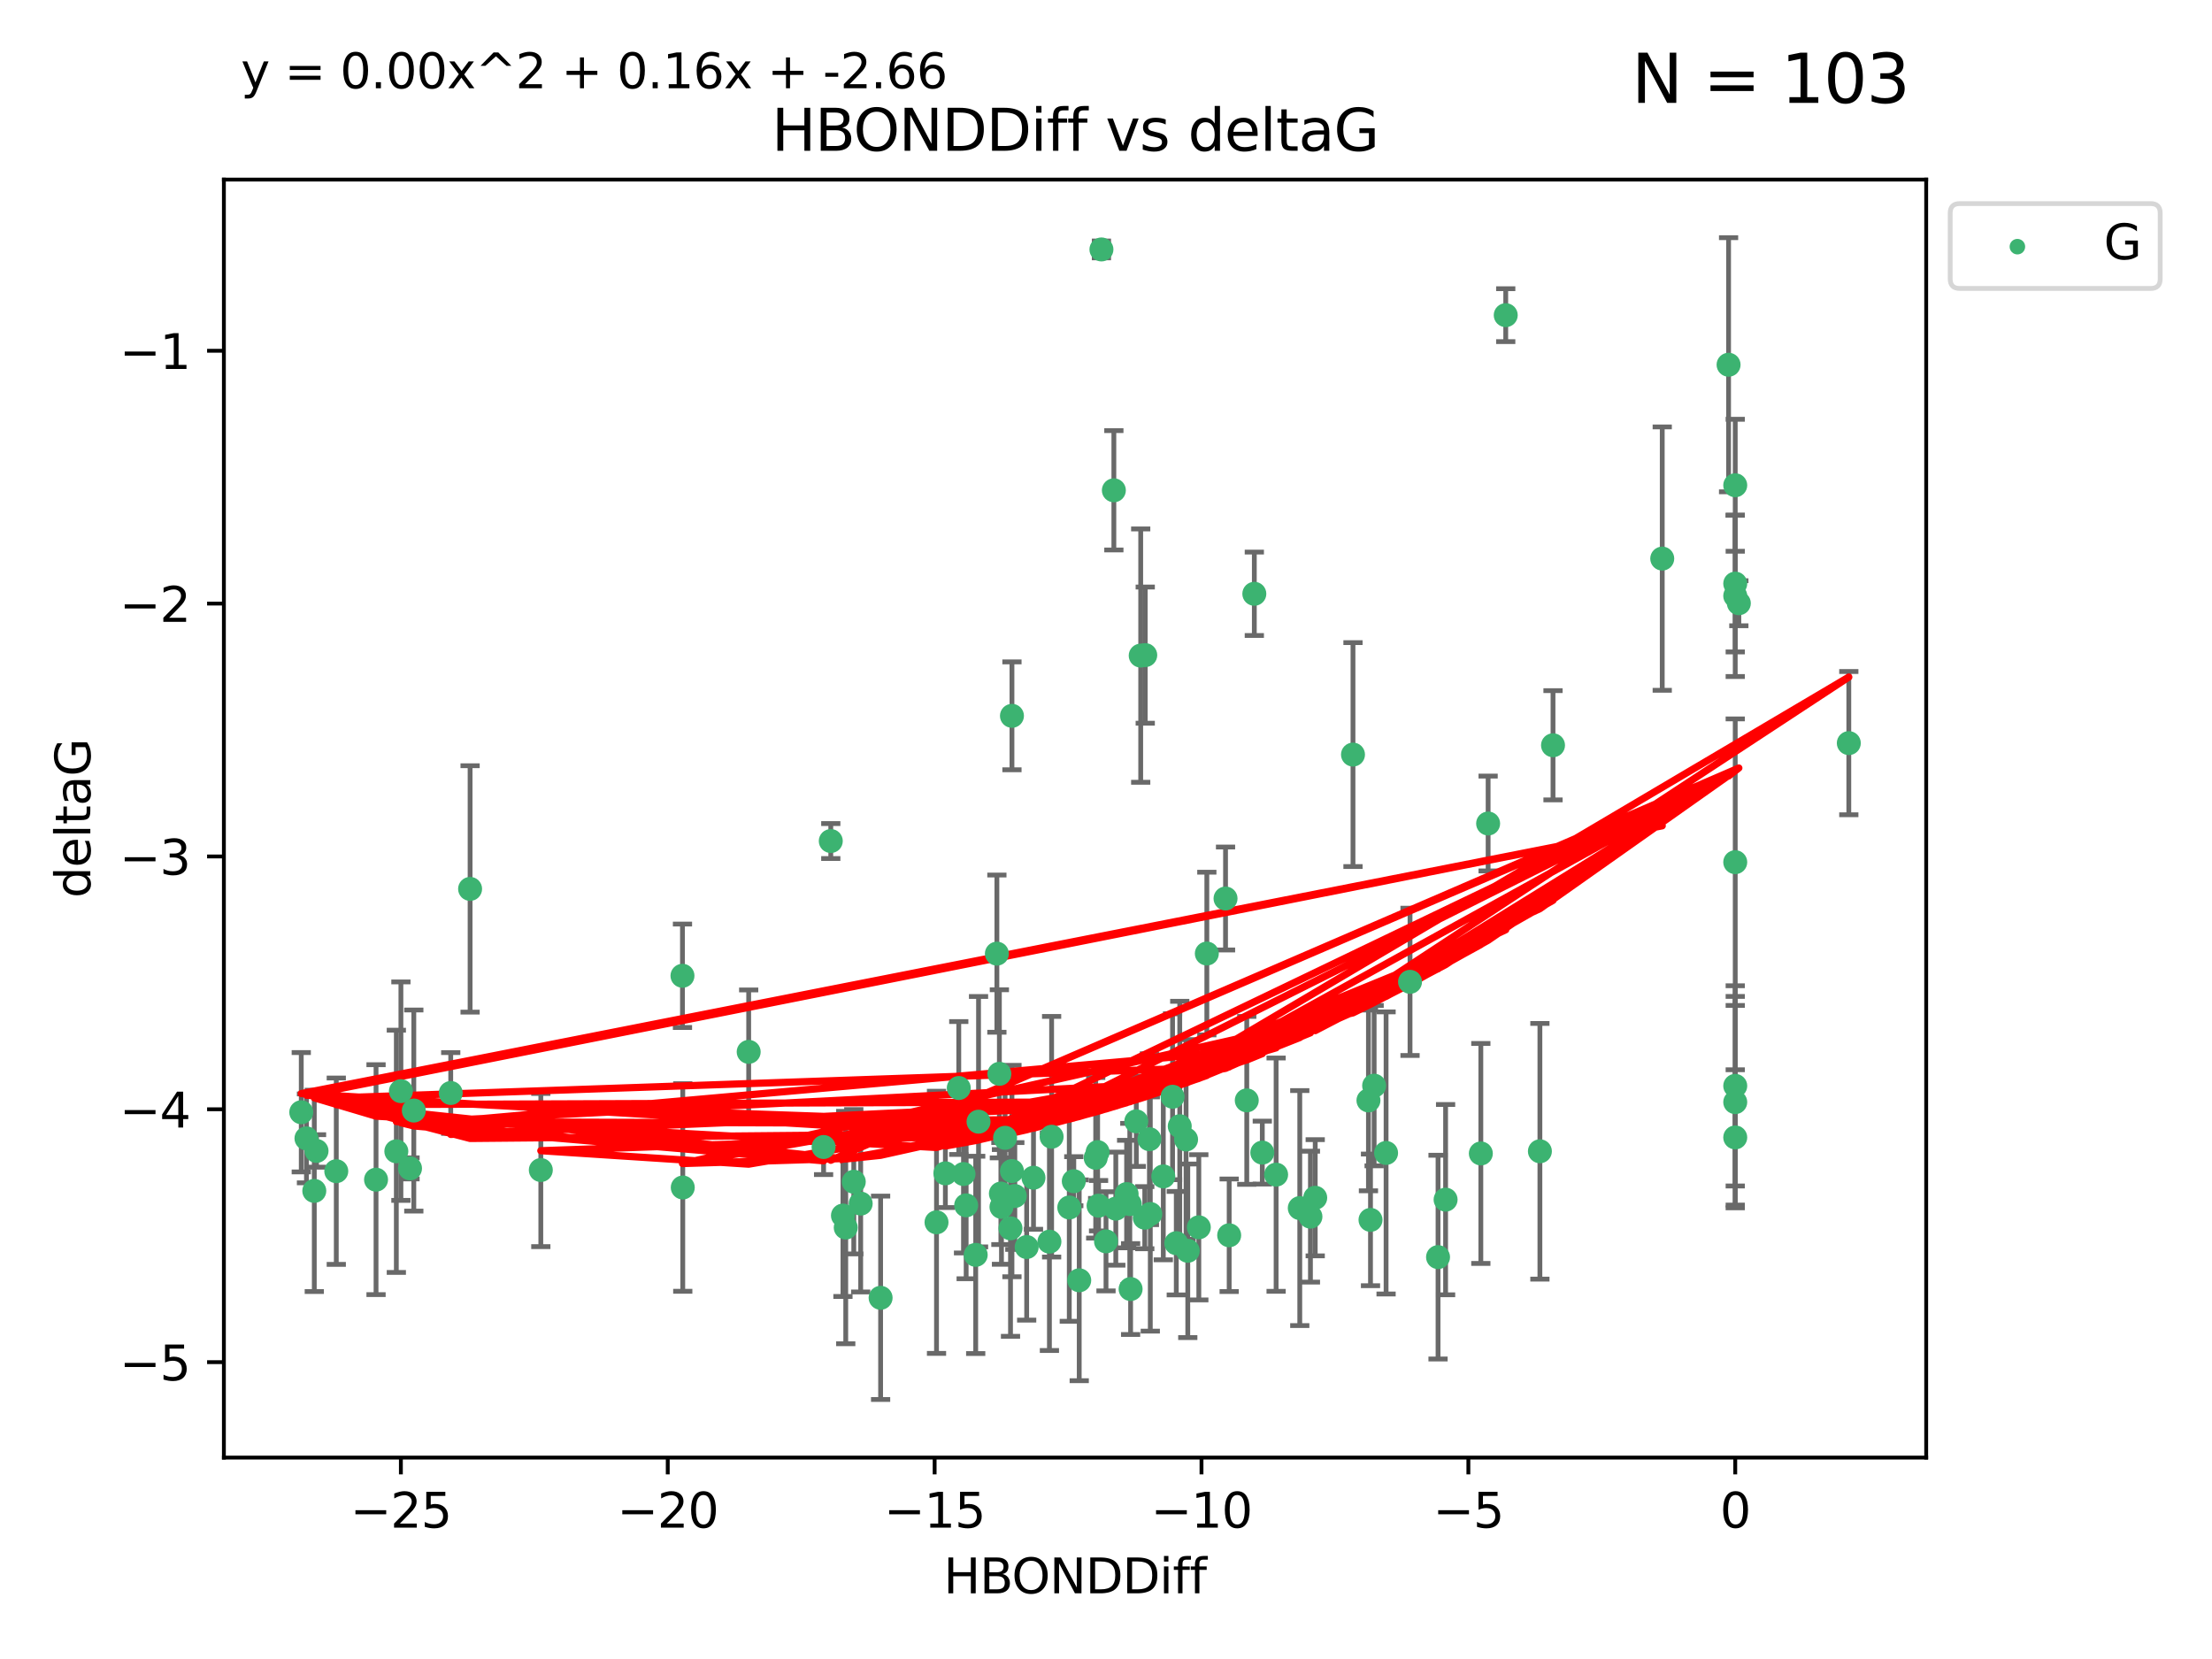 <?xml version="1.0" encoding="utf-8" standalone="no"?>
<!DOCTYPE svg PUBLIC "-//W3C//DTD SVG 1.1//EN"
  "http://www.w3.org/Graphics/SVG/1.1/DTD/svg11.dtd">
<svg xmlns:xlink="http://www.w3.org/1999/xlink" width="460.8pt" height="345.6pt" viewBox="0 0 460.8 345.6" xmlns="http://www.w3.org/2000/svg" version="1.1">
 <defs>
  <style type="text/css">*{stroke-linejoin: round; stroke-linecap: butt}</style>
 </defs>
 <g id="figure_1">
  <g id="patch_1">
   <path d="M 0 345.6 
L 460.8 345.6 
L 460.8 0 
L 0 0 
z
" style="fill: #ffffff"/>
  </g>
  <g id="axes_1">
   <g id="patch_2">
    <path d="M 46.64 303.64 
L 401.26 303.64 
L 401.26 37.411 
L 46.64 37.411 
z
" style="fill: #ffffff"/>
   </g>
   <g id="PathCollection_1">
    <defs>
     <path id="m93fd8ea2fb" d="M 0 1.118 
C 0.297 1.118 0.581 1 0.791 0.791 
C 1 0.581 1.118 0.297 1.118 0 
C 1.118 -0.297 1 -0.581 0.791 -0.791 
C 0.581 -1 0.297 -1.118 0 -1.118 
C -0.297 -1.118 -0.581 -1 -0.791 -0.791 
C -1 -0.581 -1.118 -0.297 -1.118 0 
C -1.118 0.297 -1 0.581 -0.791 0.791 
C -0.581 1 -0.297 1.118 0 1.118 
z
" style="stroke: #3cb371"/>
    </defs>
    <g clip-path="url(#pc0ac12778d)">
     <use xlink:href="#m93fd8ea2fb" x="175.602" y="253.221" style="fill: #3cb371; stroke: #3cb371"/>
     <use xlink:href="#m93fd8ea2fb" x="223.69" y="246.067" style="fill: #3cb371; stroke: #3cb371"/>
     <use xlink:href="#m93fd8ea2fb" x="203.257" y="261.414" style="fill: #3cb371; stroke: #3cb371"/>
     <use xlink:href="#m93fd8ea2fb" x="230.401" y="258.594" style="fill: #3cb371; stroke: #3cb371"/>
     <use xlink:href="#m93fd8ea2fb" x="238.476" y="253.667" style="fill: #3cb371; stroke: #3cb371"/>
     <use xlink:href="#m93fd8ea2fb" x="245.763" y="234.617" style="fill: #3cb371; stroke: #3cb371"/>
     <use xlink:href="#m93fd8ea2fb" x="179.296" y="250.733" style="fill: #3cb371; stroke: #3cb371"/>
     <use xlink:href="#m93fd8ea2fb" x="239.445" y="237.318" style="fill: #3cb371; stroke: #3cb371"/>
     <use xlink:href="#m93fd8ea2fb" x="183.447" y="270.357" style="fill: #3cb371; stroke: #3cb371"/>
     <use xlink:href="#m93fd8ea2fb" x="176.185" y="255.722" style="fill: #3cb371; stroke: #3cb371"/>
     <use xlink:href="#m93fd8ea2fb" x="70.053" y="243.981" style="fill: #3cb371; stroke: #3cb371"/>
     <use xlink:href="#m93fd8ea2fb" x="235.358" y="250.836" style="fill: #3cb371; stroke: #3cb371"/>
     <use xlink:href="#m93fd8ea2fb" x="177.858" y="246.179" style="fill: #3cb371; stroke: #3cb371"/>
     <use xlink:href="#m93fd8ea2fb" x="142.233" y="247.378" style="fill: #3cb371; stroke: #3cb371"/>
     <use xlink:href="#m93fd8ea2fb" x="256.061" y="257.331" style="fill: #3cb371; stroke: #3cb371"/>
     <use xlink:href="#m93fd8ea2fb" x="65.941" y="239.761" style="fill: #3cb371; stroke: #3cb371"/>
     <use xlink:href="#m93fd8ea2fb" x="218.614" y="258.66" style="fill: #3cb371; stroke: #3cb371"/>
     <use xlink:href="#m93fd8ea2fb" x="228.255" y="241.193" style="fill: #3cb371; stroke: #3cb371"/>
     <use xlink:href="#m93fd8ea2fb" x="201.269" y="251.093" style="fill: #3cb371; stroke: #3cb371"/>
     <use xlink:href="#m93fd8ea2fb" x="247.437" y="260.563" style="fill: #3cb371; stroke: #3cb371"/>
     <use xlink:href="#m93fd8ea2fb" x="83.517" y="227.306" style="fill: #3cb371; stroke: #3cb371"/>
     <use xlink:href="#m93fd8ea2fb" x="86.204" y="231.348" style="fill: #3cb371; stroke: #3cb371"/>
     <use xlink:href="#m93fd8ea2fb" x="171.57" y="238.945" style="fill: #3cb371; stroke: #3cb371"/>
     <use xlink:href="#m93fd8ea2fb" x="82.563" y="239.84" style="fill: #3cb371; stroke: #3cb371"/>
     <use xlink:href="#m93fd8ea2fb" x="219.071" y="236.805" style="fill: #3cb371; stroke: #3cb371"/>
     <use xlink:href="#m93fd8ea2fb" x="234.696" y="248.746" style="fill: #3cb371; stroke: #3cb371"/>
     <use xlink:href="#m93fd8ea2fb" x="196.938" y="244.43" style="fill: #3cb371; stroke: #3cb371"/>
     <use xlink:href="#m93fd8ea2fb" x="203.848" y="233.669" style="fill: #3cb371; stroke: #3cb371"/>
     <use xlink:href="#m93fd8ea2fb" x="247.081" y="237.374" style="fill: #3cb371; stroke: #3cb371"/>
     <use xlink:href="#m93fd8ea2fb" x="222.751" y="251.543" style="fill: #3cb371; stroke: #3cb371"/>
     <use xlink:href="#m93fd8ea2fb" x="85.414" y="243.392" style="fill: #3cb371; stroke: #3cb371"/>
     <use xlink:href="#m93fd8ea2fb" x="265.838" y="244.7" style="fill: #3cb371; stroke: #3cb371"/>
     <use xlink:href="#m93fd8ea2fb" x="195.093" y="254.63" style="fill: #3cb371; stroke: #3cb371"/>
     <use xlink:href="#m93fd8ea2fb" x="78.337" y="245.746" style="fill: #3cb371; stroke: #3cb371"/>
     <use xlink:href="#m93fd8ea2fb" x="65.472" y="248.081" style="fill: #3cb371; stroke: #3cb371"/>
     <use xlink:href="#m93fd8ea2fb" x="97.929" y="185.176" style="fill: #3cb371; stroke: #3cb371"/>
     <use xlink:href="#m93fd8ea2fb" x="210.507" y="255.885" style="fill: #3cb371; stroke: #3cb371"/>
     <use xlink:href="#m93fd8ea2fb" x="213.875" y="259.782" style="fill: #3cb371; stroke: #3cb371"/>
     <use xlink:href="#m93fd8ea2fb" x="239.629" y="252.896" style="fill: #3cb371; stroke: #3cb371"/>
     <use xlink:href="#m93fd8ea2fb" x="224.823" y="266.709" style="fill: #3cb371; stroke: #3cb371"/>
     <use xlink:href="#m93fd8ea2fb" x="208.625" y="251.42" style="fill: #3cb371; stroke: #3cb371"/>
     <use xlink:href="#m93fd8ea2fb" x="228.852" y="251.167" style="fill: #3cb371; stroke: #3cb371"/>
     <use xlink:href="#m93fd8ea2fb" x="229.448" y="51.962" style="fill: #3cb371; stroke: #3cb371"/>
     <use xlink:href="#m93fd8ea2fb" x="249.736" y="255.671" style="fill: #3cb371; stroke: #3cb371"/>
     <use xlink:href="#m93fd8ea2fb" x="272.989" y="253.451" style="fill: #3cb371; stroke: #3cb371"/>
     <use xlink:href="#m93fd8ea2fb" x="228.658" y="240.005" style="fill: #3cb371; stroke: #3cb371"/>
     <use xlink:href="#m93fd8ea2fb" x="211.404" y="249.151" style="fill: #3cb371; stroke: #3cb371"/>
     <use xlink:href="#m93fd8ea2fb" x="242.337" y="245.068" style="fill: #3cb371; stroke: #3cb371"/>
     <use xlink:href="#m93fd8ea2fb" x="251.405" y="198.64" style="fill: #3cb371; stroke: #3cb371"/>
     <use xlink:href="#m93fd8ea2fb" x="232.443" y="251.782" style="fill: #3cb371; stroke: #3cb371"/>
     <use xlink:href="#m93fd8ea2fb" x="93.895" y="227.692" style="fill: #3cb371; stroke: #3cb371"/>
     <use xlink:href="#m93fd8ea2fb" x="235.526" y="268.528" style="fill: #3cb371; stroke: #3cb371"/>
     <use xlink:href="#m93fd8ea2fb" x="385.141" y="154.805" style="fill: #3cb371; stroke: #3cb371"/>
     <use xlink:href="#m93fd8ea2fb" x="270.767" y="251.665" style="fill: #3cb371; stroke: #3cb371"/>
     <use xlink:href="#m93fd8ea2fb" x="245.041" y="258.976" style="fill: #3cb371; stroke: #3cb371"/>
     <use xlink:href="#m93fd8ea2fb" x="208.503" y="248.641" style="fill: #3cb371; stroke: #3cb371"/>
     <use xlink:href="#m93fd8ea2fb" x="262.96" y="240.109" style="fill: #3cb371; stroke: #3cb371"/>
     <use xlink:href="#m93fd8ea2fb" x="259.725" y="229.227" style="fill: #3cb371; stroke: #3cb371"/>
     <use xlink:href="#m93fd8ea2fb" x="207.669" y="198.661" style="fill: #3cb371; stroke: #3cb371"/>
     <use xlink:href="#m93fd8ea2fb" x="210.808" y="243.948" style="fill: #3cb371; stroke: #3cb371"/>
     <use xlink:href="#m93fd8ea2fb" x="261.299" y="123.699" style="fill: #3cb371; stroke: #3cb371"/>
     <use xlink:href="#m93fd8ea2fb" x="237.63" y="136.575" style="fill: #3cb371; stroke: #3cb371"/>
     <use xlink:href="#m93fd8ea2fb" x="215.295" y="245.341" style="fill: #3cb371; stroke: #3cb371"/>
     <use xlink:href="#m93fd8ea2fb" x="236.71" y="233.6" style="fill: #3cb371; stroke: #3cb371"/>
     <use xlink:href="#m93fd8ea2fb" x="200.718" y="244.568" style="fill: #3cb371; stroke: #3cb371"/>
     <use xlink:href="#m93fd8ea2fb" x="299.57" y="261.881" style="fill: #3cb371; stroke: #3cb371"/>
     <use xlink:href="#m93fd8ea2fb" x="208.188" y="223.697" style="fill: #3cb371; stroke: #3cb371"/>
     <use xlink:href="#m93fd8ea2fb" x="62.759" y="231.7" style="fill: #3cb371; stroke: #3cb371"/>
     <use xlink:href="#m93fd8ea2fb" x="346.275" y="116.365" style="fill: #3cb371; stroke: #3cb371"/>
     <use xlink:href="#m93fd8ea2fb" x="63.843" y="237.146" style="fill: #3cb371; stroke: #3cb371"/>
     <use xlink:href="#m93fd8ea2fb" x="210.809" y="149.122" style="fill: #3cb371; stroke: #3cb371"/>
     <use xlink:href="#m93fd8ea2fb" x="361.482" y="236.947" style="fill: #3cb371; stroke: #3cb371"/>
     <use xlink:href="#m93fd8ea2fb" x="310.004" y="171.553" style="fill: #3cb371; stroke: #3cb371"/>
     <use xlink:href="#m93fd8ea2fb" x="293.735" y="204.532" style="fill: #3cb371; stroke: #3cb371"/>
     <use xlink:href="#m93fd8ea2fb" x="285.501" y="254.123" style="fill: #3cb371; stroke: #3cb371"/>
     <use xlink:href="#m93fd8ea2fb" x="301.144" y="249.906" style="fill: #3cb371; stroke: #3cb371"/>
     <use xlink:href="#m93fd8ea2fb" x="361.482" y="121.574" style="fill: #3cb371; stroke: #3cb371"/>
     <use xlink:href="#m93fd8ea2fb" x="238.575" y="136.474" style="fill: #3cb371; stroke: #3cb371"/>
     <use xlink:href="#m93fd8ea2fb" x="155.965" y="219.125" style="fill: #3cb371; stroke: #3cb371"/>
     <use xlink:href="#m93fd8ea2fb" x="112.662" y="243.74" style="fill: #3cb371; stroke: #3cb371"/>
     <use xlink:href="#m93fd8ea2fb" x="209.378" y="237.025" style="fill: #3cb371; stroke: #3cb371"/>
     <use xlink:href="#m93fd8ea2fb" x="313.672" y="65.655" style="fill: #3cb371; stroke: #3cb371"/>
     <use xlink:href="#m93fd8ea2fb" x="244.267" y="228.474" style="fill: #3cb371; stroke: #3cb371"/>
     <use xlink:href="#m93fd8ea2fb" x="323.521" y="155.253" style="fill: #3cb371; stroke: #3cb371"/>
     <use xlink:href="#m93fd8ea2fb" x="286.258" y="226.166" style="fill: #3cb371; stroke: #3cb371"/>
     <use xlink:href="#m93fd8ea2fb" x="281.852" y="157.193" style="fill: #3cb371; stroke: #3cb371"/>
     <use xlink:href="#m93fd8ea2fb" x="142.171" y="203.272" style="fill: #3cb371; stroke: #3cb371"/>
     <use xlink:href="#m93fd8ea2fb" x="255.302" y="187.175" style="fill: #3cb371; stroke: #3cb371"/>
     <use xlink:href="#m93fd8ea2fb" x="285.074" y="229.239" style="fill: #3cb371; stroke: #3cb371"/>
     <use xlink:href="#m93fd8ea2fb" x="232.038" y="102.139" style="fill: #3cb371; stroke: #3cb371"/>
     <use xlink:href="#m93fd8ea2fb" x="320.79" y="239.833" style="fill: #3cb371; stroke: #3cb371"/>
     <use xlink:href="#m93fd8ea2fb" x="361.482" y="179.608" style="fill: #3cb371; stroke: #3cb371"/>
     <use xlink:href="#m93fd8ea2fb" x="199.73" y="226.653" style="fill: #3cb371; stroke: #3cb371"/>
     <use xlink:href="#m93fd8ea2fb" x="361.482" y="229.596" style="fill: #3cb371; stroke: #3cb371"/>
     <use xlink:href="#m93fd8ea2fb" x="273.985" y="249.516" style="fill: #3cb371; stroke: #3cb371"/>
     <use xlink:href="#m93fd8ea2fb" x="308.485" y="240.287" style="fill: #3cb371; stroke: #3cb371"/>
     <use xlink:href="#m93fd8ea2fb" x="288.745" y="240.181" style="fill: #3cb371; stroke: #3cb371"/>
     <use xlink:href="#m93fd8ea2fb" x="361.482" y="124.128" style="fill: #3cb371; stroke: #3cb371"/>
     <use xlink:href="#m93fd8ea2fb" x="362.233" y="125.667" style="fill: #3cb371; stroke: #3cb371"/>
     <use xlink:href="#m93fd8ea2fb" x="173.067" y="175.203" style="fill: #3cb371; stroke: #3cb371"/>
     <use xlink:href="#m93fd8ea2fb" x="361.482" y="226.206" style="fill: #3cb371; stroke: #3cb371"/>
     <use xlink:href="#m93fd8ea2fb" x="360.094" y="75.982" style="fill: #3cb371; stroke: #3cb371"/>
     <use xlink:href="#m93fd8ea2fb" x="361.482" y="101.09" style="fill: #3cb371; stroke: #3cb371"/>
    </g>
   </g>
   <g id="matplotlib.axis_1">
    <g id="xtick_1">
     <g id="line2d_1">
      <defs>
       <path id="m8014f31b77" d="M 0 0 
L 0 3.5 
" style="stroke: #000000; stroke-width: 0.8"/>
      </defs>
      <g>
       <use xlink:href="#m8014f31b77" x="83.511" y="303.64" style="stroke: #000000; stroke-width: 0.8"/>
      </g>
     </g>
     <g id="text_1">
      <!-- −25 -->
      <g transform="translate(72.959 318.238)scale(0.1 -0.1)">
       <defs>
        <path id="DejaVuSans-2212" d="M 678 2272 
L 4684 2272 
L 4684 1741 
L 678 1741 
L 678 2272 
z
" transform="scale(0.016)"/>
        <path id="DejaVuSans-32" d="M 1228 531 
L 3431 531 
L 3431 0 
L 469 0 
L 469 531 
Q 828 903 1448 1529 
Q 2069 2156 2228 2338 
Q 2531 2678 2651 2914 
Q 2772 3150 2772 3378 
Q 2772 3750 2511 3984 
Q 2250 4219 1831 4219 
Q 1534 4219 1204 4116 
Q 875 4013 500 3803 
L 500 4441 
Q 881 4594 1212 4672 
Q 1544 4750 1819 4750 
Q 2544 4750 2975 4387 
Q 3406 4025 3406 3419 
Q 3406 3131 3298 2873 
Q 3191 2616 2906 2266 
Q 2828 2175 2409 1742 
Q 1991 1309 1228 531 
z
" transform="scale(0.016)"/>
        <path id="DejaVuSans-35" d="M 691 4666 
L 3169 4666 
L 3169 4134 
L 1269 4134 
L 1269 2991 
Q 1406 3038 1543 3061 
Q 1681 3084 1819 3084 
Q 2600 3084 3056 2656 
Q 3513 2228 3513 1497 
Q 3513 744 3044 326 
Q 2575 -91 1722 -91 
Q 1428 -91 1123 -41 
Q 819 9 494 109 
L 494 744 
Q 775 591 1075 516 
Q 1375 441 1709 441 
Q 2250 441 2565 725 
Q 2881 1009 2881 1497 
Q 2881 1984 2565 2268 
Q 2250 2553 1709 2553 
Q 1456 2553 1204 2497 
Q 953 2441 691 2322 
L 691 4666 
z
" transform="scale(0.016)"/>
       </defs>
       <use xlink:href="#DejaVuSans-2212"/>
       <use xlink:href="#DejaVuSans-32" x="83.789"/>
       <use xlink:href="#DejaVuSans-35" x="147.412"/>
      </g>
     </g>
    </g>
    <g id="xtick_2">
     <g id="line2d_2">
      <g>
       <use xlink:href="#m8014f31b77" x="139.105" y="303.64" style="stroke: #000000; stroke-width: 0.8"/>
      </g>
     </g>
     <g id="text_2">
      <!-- −20 -->
      <g transform="translate(128.553 318.238)scale(0.1 -0.1)">
       <defs>
        <path id="DejaVuSans-30" d="M 2034 4250 
Q 1547 4250 1301 3770 
Q 1056 3291 1056 2328 
Q 1056 1369 1301 889 
Q 1547 409 2034 409 
Q 2525 409 2770 889 
Q 3016 1369 3016 2328 
Q 3016 3291 2770 3770 
Q 2525 4250 2034 4250 
z
M 2034 4750 
Q 2819 4750 3233 4129 
Q 3647 3509 3647 2328 
Q 3647 1150 3233 529 
Q 2819 -91 2034 -91 
Q 1250 -91 836 529 
Q 422 1150 422 2328 
Q 422 3509 836 4129 
Q 1250 4750 2034 4750 
z
" transform="scale(0.016)"/>
       </defs>
       <use xlink:href="#DejaVuSans-2212"/>
       <use xlink:href="#DejaVuSans-32" x="83.789"/>
       <use xlink:href="#DejaVuSans-30" x="147.412"/>
      </g>
     </g>
    </g>
    <g id="xtick_3">
     <g id="line2d_3">
      <g>
       <use xlink:href="#m8014f31b77" x="194.7" y="303.64" style="stroke: #000000; stroke-width: 0.8"/>
      </g>
     </g>
     <g id="text_3">
      <!-- −15 -->
      <g transform="translate(184.147 318.238)scale(0.1 -0.1)">
       <defs>
        <path id="DejaVuSans-31" d="M 794 531 
L 1825 531 
L 1825 4091 
L 703 3866 
L 703 4441 
L 1819 4666 
L 2450 4666 
L 2450 531 
L 3481 531 
L 3481 0 
L 794 0 
L 794 531 
z
" transform="scale(0.016)"/>
       </defs>
       <use xlink:href="#DejaVuSans-2212"/>
       <use xlink:href="#DejaVuSans-31" x="83.789"/>
       <use xlink:href="#DejaVuSans-35" x="147.412"/>
      </g>
     </g>
    </g>
    <g id="xtick_4">
     <g id="line2d_4">
      <g>
       <use xlink:href="#m8014f31b77" x="250.294" y="303.64" style="stroke: #000000; stroke-width: 0.8"/>
      </g>
     </g>
     <g id="text_4">
      <!-- −10 -->
      <g transform="translate(239.742 318.238)scale(0.1 -0.1)">
       <use xlink:href="#DejaVuSans-2212"/>
       <use xlink:href="#DejaVuSans-31" x="83.789"/>
       <use xlink:href="#DejaVuSans-30" x="147.412"/>
      </g>
     </g>
    </g>
    <g id="xtick_5">
     <g id="line2d_5">
      <g>
       <use xlink:href="#m8014f31b77" x="305.888" y="303.64" style="stroke: #000000; stroke-width: 0.8"/>
      </g>
     </g>
     <g id="text_5">
      <!-- −5 -->
      <g transform="translate(298.517 318.238)scale(0.1 -0.1)">
       <use xlink:href="#DejaVuSans-2212"/>
       <use xlink:href="#DejaVuSans-35" x="83.789"/>
      </g>
     </g>
    </g>
    <g id="xtick_6">
     <g id="line2d_6">
      <g>
       <use xlink:href="#m8014f31b77" x="361.482" y="303.64" style="stroke: #000000; stroke-width: 0.8"/>
      </g>
     </g>
     <g id="text_6">
      <!-- 0 -->
      <g transform="translate(358.301 318.238)scale(0.1 -0.1)">
       <use xlink:href="#DejaVuSans-30"/>
      </g>
     </g>
    </g>
    <g id="text_7">
     <!-- HBONDDiff -->
     <g transform="translate(196.561 331.917)scale(0.1 -0.1)">
      <defs>
       <path id="DejaVuSans-48" d="M 628 4666 
L 1259 4666 
L 1259 2753 
L 3553 2753 
L 3553 4666 
L 4184 4666 
L 4184 0 
L 3553 0 
L 3553 2222 
L 1259 2222 
L 1259 0 
L 628 0 
L 628 4666 
z
" transform="scale(0.016)"/>
       <path id="DejaVuSans-42" d="M 1259 2228 
L 1259 519 
L 2272 519 
Q 2781 519 3026 730 
Q 3272 941 3272 1375 
Q 3272 1813 3026 2020 
Q 2781 2228 2272 2228 
L 1259 2228 
z
M 1259 4147 
L 1259 2741 
L 2194 2741 
Q 2656 2741 2882 2914 
Q 3109 3088 3109 3444 
Q 3109 3797 2882 3972 
Q 2656 4147 2194 4147 
L 1259 4147 
z
M 628 4666 
L 2241 4666 
Q 2963 4666 3353 4366 
Q 3744 4066 3744 3513 
Q 3744 3084 3544 2831 
Q 3344 2578 2956 2516 
Q 3422 2416 3680 2098 
Q 3938 1781 3938 1306 
Q 3938 681 3513 340 
Q 3088 0 2303 0 
L 628 0 
L 628 4666 
z
" transform="scale(0.016)"/>
       <path id="DejaVuSans-4f" d="M 2522 4238 
Q 1834 4238 1429 3725 
Q 1025 3213 1025 2328 
Q 1025 1447 1429 934 
Q 1834 422 2522 422 
Q 3209 422 3611 934 
Q 4013 1447 4013 2328 
Q 4013 3213 3611 3725 
Q 3209 4238 2522 4238 
z
M 2522 4750 
Q 3503 4750 4090 4092 
Q 4678 3434 4678 2328 
Q 4678 1225 4090 567 
Q 3503 -91 2522 -91 
Q 1538 -91 948 565 
Q 359 1222 359 2328 
Q 359 3434 948 4092 
Q 1538 4750 2522 4750 
z
" transform="scale(0.016)"/>
       <path id="DejaVuSans-4e" d="M 628 4666 
L 1478 4666 
L 3547 763 
L 3547 4666 
L 4159 4666 
L 4159 0 
L 3309 0 
L 1241 3903 
L 1241 0 
L 628 0 
L 628 4666 
z
" transform="scale(0.016)"/>
       <path id="DejaVuSans-44" d="M 1259 4147 
L 1259 519 
L 2022 519 
Q 2988 519 3436 956 
Q 3884 1394 3884 2338 
Q 3884 3275 3436 3711 
Q 2988 4147 2022 4147 
L 1259 4147 
z
M 628 4666 
L 1925 4666 
Q 3281 4666 3915 4102 
Q 4550 3538 4550 2338 
Q 4550 1131 3912 565 
Q 3275 0 1925 0 
L 628 0 
L 628 4666 
z
" transform="scale(0.016)"/>
       <path id="DejaVuSans-69" d="M 603 3500 
L 1178 3500 
L 1178 0 
L 603 0 
L 603 3500 
z
M 603 4863 
L 1178 4863 
L 1178 4134 
L 603 4134 
L 603 4863 
z
" transform="scale(0.016)"/>
       <path id="DejaVuSans-66" d="M 2375 4863 
L 2375 4384 
L 1825 4384 
Q 1516 4384 1395 4259 
Q 1275 4134 1275 3809 
L 1275 3500 
L 2222 3500 
L 2222 3053 
L 1275 3053 
L 1275 0 
L 697 0 
L 697 3053 
L 147 3053 
L 147 3500 
L 697 3500 
L 697 3744 
Q 697 4328 969 4595 
Q 1241 4863 1831 4863 
L 2375 4863 
z
" transform="scale(0.016)"/>
      </defs>
      <use xlink:href="#DejaVuSans-48"/>
      <use xlink:href="#DejaVuSans-42" x="75.195"/>
      <use xlink:href="#DejaVuSans-4f" x="142.049"/>
      <use xlink:href="#DejaVuSans-4e" x="220.76"/>
      <use xlink:href="#DejaVuSans-44" x="295.564"/>
      <use xlink:href="#DejaVuSans-44" x="372.566"/>
      <use xlink:href="#DejaVuSans-69" x="449.568"/>
      <use xlink:href="#DejaVuSans-66" x="477.352"/>
      <use xlink:href="#DejaVuSans-66" x="512.557"/>
     </g>
    </g>
   </g>
   <g id="matplotlib.axis_2">
    <g id="ytick_1">
     <g id="line2d_7">
      <defs>
       <path id="md97ff489fb" d="M 0 0 
L -3.5 0 
" style="stroke: #000000; stroke-width: 0.8"/>
      </defs>
      <g>
       <use xlink:href="#md97ff489fb" x="46.64" y="283.756" style="stroke: #000000; stroke-width: 0.8"/>
      </g>
     </g>
     <g id="text_8">
      <!-- −5 -->
      <g transform="translate(24.898 287.555)scale(0.1 -0.1)">
       <use xlink:href="#DejaVuSans-2212"/>
       <use xlink:href="#DejaVuSans-35" x="83.789"/>
      </g>
     </g>
    </g>
    <g id="ytick_2">
     <g id="line2d_8">
      <g>
       <use xlink:href="#md97ff489fb" x="46.64" y="231.084" style="stroke: #000000; stroke-width: 0.8"/>
      </g>
     </g>
     <g id="text_9">
      <!-- −4 -->
      <g transform="translate(24.898 234.883)scale(0.1 -0.1)">
       <defs>
        <path id="DejaVuSans-34" d="M 2419 4116 
L 825 1625 
L 2419 1625 
L 2419 4116 
z
M 2253 4666 
L 3047 4666 
L 3047 1625 
L 3713 1625 
L 3713 1100 
L 3047 1100 
L 3047 0 
L 2419 0 
L 2419 1100 
L 313 1100 
L 313 1709 
L 2253 4666 
z
" transform="scale(0.016)"/>
       </defs>
       <use xlink:href="#DejaVuSans-2212"/>
       <use xlink:href="#DejaVuSans-34" x="83.789"/>
      </g>
     </g>
    </g>
    <g id="ytick_3">
     <g id="line2d_9">
      <g>
       <use xlink:href="#md97ff489fb" x="46.64" y="178.412" style="stroke: #000000; stroke-width: 0.8"/>
      </g>
     </g>
     <g id="text_10">
      <!-- −3 -->
      <g transform="translate(24.898 182.211)scale(0.1 -0.1)">
       <defs>
        <path id="DejaVuSans-33" d="M 2597 2516 
Q 3050 2419 3304 2112 
Q 3559 1806 3559 1356 
Q 3559 666 3084 287 
Q 2609 -91 1734 -91 
Q 1441 -91 1130 -33 
Q 819 25 488 141 
L 488 750 
Q 750 597 1062 519 
Q 1375 441 1716 441 
Q 2309 441 2620 675 
Q 2931 909 2931 1356 
Q 2931 1769 2642 2001 
Q 2353 2234 1838 2234 
L 1294 2234 
L 1294 2753 
L 1863 2753 
Q 2328 2753 2575 2939 
Q 2822 3125 2822 3475 
Q 2822 3834 2567 4026 
Q 2313 4219 1838 4219 
Q 1578 4219 1281 4162 
Q 984 4106 628 3988 
L 628 4550 
Q 988 4650 1302 4700 
Q 1616 4750 1894 4750 
Q 2613 4750 3031 4423 
Q 3450 4097 3450 3541 
Q 3450 3153 3228 2886 
Q 3006 2619 2597 2516 
z
" transform="scale(0.016)"/>
       </defs>
       <use xlink:href="#DejaVuSans-2212"/>
       <use xlink:href="#DejaVuSans-33" x="83.789"/>
      </g>
     </g>
    </g>
    <g id="ytick_4">
     <g id="line2d_10">
      <g>
       <use xlink:href="#md97ff489fb" x="46.64" y="125.74" style="stroke: #000000; stroke-width: 0.8"/>
      </g>
     </g>
     <g id="text_11">
      <!-- −2 -->
      <g transform="translate(24.898 129.539)scale(0.1 -0.1)">
       <use xlink:href="#DejaVuSans-2212"/>
       <use xlink:href="#DejaVuSans-32" x="83.789"/>
      </g>
     </g>
    </g>
    <g id="ytick_5">
     <g id="line2d_11">
      <g>
       <use xlink:href="#md97ff489fb" x="46.64" y="73.068" style="stroke: #000000; stroke-width: 0.8"/>
      </g>
     </g>
     <g id="text_12">
      <!-- −1 -->
      <g transform="translate(24.898 76.867)scale(0.1 -0.1)">
       <use xlink:href="#DejaVuSans-2212"/>
       <use xlink:href="#DejaVuSans-31" x="83.789"/>
      </g>
     </g>
    </g>
    <g id="text_13">
     <!-- deltaG -->
     <g transform="translate(18.818 187.064)rotate(-90)scale(0.1 -0.1)">
      <defs>
       <path id="DejaVuSans-64" d="M 2906 2969 
L 2906 4863 
L 3481 4863 
L 3481 0 
L 2906 0 
L 2906 525 
Q 2725 213 2448 61 
Q 2172 -91 1784 -91 
Q 1150 -91 751 415 
Q 353 922 353 1747 
Q 353 2572 751 3078 
Q 1150 3584 1784 3584 
Q 2172 3584 2448 3432 
Q 2725 3281 2906 2969 
z
M 947 1747 
Q 947 1113 1208 752 
Q 1469 391 1925 391 
Q 2381 391 2643 752 
Q 2906 1113 2906 1747 
Q 2906 2381 2643 2742 
Q 2381 3103 1925 3103 
Q 1469 3103 1208 2742 
Q 947 2381 947 1747 
z
" transform="scale(0.016)"/>
       <path id="DejaVuSans-65" d="M 3597 1894 
L 3597 1613 
L 953 1613 
Q 991 1019 1311 708 
Q 1631 397 2203 397 
Q 2534 397 2845 478 
Q 3156 559 3463 722 
L 3463 178 
Q 3153 47 2828 -22 
Q 2503 -91 2169 -91 
Q 1331 -91 842 396 
Q 353 884 353 1716 
Q 353 2575 817 3079 
Q 1281 3584 2069 3584 
Q 2775 3584 3186 3129 
Q 3597 2675 3597 1894 
z
M 3022 2063 
Q 3016 2534 2758 2815 
Q 2500 3097 2075 3097 
Q 1594 3097 1305 2825 
Q 1016 2553 972 2059 
L 3022 2063 
z
" transform="scale(0.016)"/>
       <path id="DejaVuSans-6c" d="M 603 4863 
L 1178 4863 
L 1178 0 
L 603 0 
L 603 4863 
z
" transform="scale(0.016)"/>
       <path id="DejaVuSans-74" d="M 1172 4494 
L 1172 3500 
L 2356 3500 
L 2356 3053 
L 1172 3053 
L 1172 1153 
Q 1172 725 1289 603 
Q 1406 481 1766 481 
L 2356 481 
L 2356 0 
L 1766 0 
Q 1100 0 847 248 
Q 594 497 594 1153 
L 594 3053 
L 172 3053 
L 172 3500 
L 594 3500 
L 594 4494 
L 1172 4494 
z
" transform="scale(0.016)"/>
       <path id="DejaVuSans-61" d="M 2194 1759 
Q 1497 1759 1228 1600 
Q 959 1441 959 1056 
Q 959 750 1161 570 
Q 1363 391 1709 391 
Q 2188 391 2477 730 
Q 2766 1069 2766 1631 
L 2766 1759 
L 2194 1759 
z
M 3341 1997 
L 3341 0 
L 2766 0 
L 2766 531 
Q 2569 213 2275 61 
Q 1981 -91 1556 -91 
Q 1019 -91 701 211 
Q 384 513 384 1019 
Q 384 1609 779 1909 
Q 1175 2209 1959 2209 
L 2766 2209 
L 2766 2266 
Q 2766 2663 2505 2880 
Q 2244 3097 1772 3097 
Q 1472 3097 1187 3025 
Q 903 2953 641 2809 
L 641 3341 
Q 956 3463 1253 3523 
Q 1550 3584 1831 3584 
Q 2591 3584 2966 3190 
Q 3341 2797 3341 1997 
z
" transform="scale(0.016)"/>
       <path id="DejaVuSans-47" d="M 3809 666 
L 3809 1919 
L 2778 1919 
L 2778 2438 
L 4434 2438 
L 4434 434 
Q 4069 175 3628 42 
Q 3188 -91 2688 -91 
Q 1594 -91 976 548 
Q 359 1188 359 2328 
Q 359 3472 976 4111 
Q 1594 4750 2688 4750 
Q 3144 4750 3555 4637 
Q 3966 4525 4313 4306 
L 4313 3634 
Q 3963 3931 3569 4081 
Q 3175 4231 2741 4231 
Q 1884 4231 1454 3753 
Q 1025 3275 1025 2328 
Q 1025 1384 1454 906 
Q 1884 428 2741 428 
Q 3075 428 3337 486 
Q 3600 544 3809 666 
z
" transform="scale(0.016)"/>
      </defs>
      <use xlink:href="#DejaVuSans-64"/>
      <use xlink:href="#DejaVuSans-65" x="63.477"/>
      <use xlink:href="#DejaVuSans-6c" x="125"/>
      <use xlink:href="#DejaVuSans-74" x="152.783"/>
      <use xlink:href="#DejaVuSans-61" x="191.992"/>
      <use xlink:href="#DejaVuSans-47" x="253.271"/>
     </g>
    </g>
   </g>
   <g id="LineCollection_1">
    <path d="M 175.602 270.078 
L 175.602 236.365 
" clip-path="url(#pc0ac12778d)" style="fill: none; stroke: #696969"/>
    <path d="M 223.69 251.179 
L 223.69 240.955 
" clip-path="url(#pc0ac12778d)" style="fill: none; stroke: #696969"/>
    <path d="M 203.257 281.965 
L 203.257 240.864 
" clip-path="url(#pc0ac12778d)" style="fill: none; stroke: #696969"/>
    <path d="M 230.401 268.92 
L 230.401 248.267 
" clip-path="url(#pc0ac12778d)" style="fill: none; stroke: #696969"/>
    <path d="M 238.476 260.139 
L 238.476 247.195 
" clip-path="url(#pc0ac12778d)" style="fill: none; stroke: #696969"/>
    <path d="M 245.763 260.646 
L 245.763 208.588 
" clip-path="url(#pc0ac12778d)" style="fill: none; stroke: #696969"/>
    <path d="M 179.296 269.137 
L 179.296 232.329 
" clip-path="url(#pc0ac12778d)" style="fill: none; stroke: #696969"/>
    <path d="M 239.445 255.119 
L 239.445 219.516 
" clip-path="url(#pc0ac12778d)" style="fill: none; stroke: #696969"/>
    <path d="M 183.447 291.539 
L 183.447 249.174 
" clip-path="url(#pc0ac12778d)" style="fill: none; stroke: #696969"/>
    <path d="M 176.185 279.925 
L 176.185 231.519 
" clip-path="url(#pc0ac12778d)" style="fill: none; stroke: #696969"/>
    <path d="M 70.053 263.395 
L 70.053 224.567 
" clip-path="url(#pc0ac12778d)" style="fill: none; stroke: #696969"/>
    <path d="M 235.358 267.653 
L 235.358 234.019 
" clip-path="url(#pc0ac12778d)" style="fill: none; stroke: #696969"/>
    <path d="M 177.858 261.211 
L 177.858 231.146 
" clip-path="url(#pc0ac12778d)" style="fill: none; stroke: #696969"/>
    <path d="M 142.233 268.998 
L 142.233 225.757 
" clip-path="url(#pc0ac12778d)" style="fill: none; stroke: #696969"/>
    <path d="M 256.061 269.054 
L 256.061 245.608 
" clip-path="url(#pc0ac12778d)" style="fill: none; stroke: #696969"/>
    <path d="M 65.941 243.142 
L 65.941 236.379 
" clip-path="url(#pc0ac12778d)" style="fill: none; stroke: #696969"/>
    <path d="M 218.614 281.335 
L 218.614 235.985 
" clip-path="url(#pc0ac12778d)" style="fill: none; stroke: #696969"/>
    <path d="M 228.255 257.915 
L 228.255 224.471 
" clip-path="url(#pc0ac12778d)" style="fill: none; stroke: #696969"/>
    <path d="M 201.269 266.385 
L 201.269 235.8 
" clip-path="url(#pc0ac12778d)" style="fill: none; stroke: #696969"/>
    <path d="M 247.437 278.642 
L 247.437 242.485 
" clip-path="url(#pc0ac12778d)" style="fill: none; stroke: #696969"/>
    <path d="M 83.517 250.061 
L 83.517 204.552 
" clip-path="url(#pc0ac12778d)" style="fill: none; stroke: #696969"/>
    <path d="M 86.204 252.294 
L 86.204 210.402 
" clip-path="url(#pc0ac12778d)" style="fill: none; stroke: #696969"/>
    <path d="M 171.57 244.683 
L 171.57 233.207 
" clip-path="url(#pc0ac12778d)" style="fill: none; stroke: #696969"/>
    <path d="M 82.563 265.074 
L 82.563 214.606 
" clip-path="url(#pc0ac12778d)" style="fill: none; stroke: #696969"/>
    <path d="M 219.071 261.866 
L 219.071 211.744 
" clip-path="url(#pc0ac12778d)" style="fill: none; stroke: #696969"/>
    <path d="M 234.696 259.945 
L 234.696 237.547 
" clip-path="url(#pc0ac12778d)" style="fill: none; stroke: #696969"/>
    <path d="M 196.938 251.554 
L 196.938 237.306 
" clip-path="url(#pc0ac12778d)" style="fill: none; stroke: #696969"/>
    <path d="M 203.848 259.752 
L 203.848 207.586 
" clip-path="url(#pc0ac12778d)" style="fill: none; stroke: #696969"/>
    <path d="M 247.081 258.179 
L 247.081 216.568 
" clip-path="url(#pc0ac12778d)" style="fill: none; stroke: #696969"/>
    <path d="M 222.751 275.243 
L 222.751 227.844 
" clip-path="url(#pc0ac12778d)" style="fill: none; stroke: #696969"/>
    <path d="M 85.414 245.589 
L 85.414 241.194 
" clip-path="url(#pc0ac12778d)" style="fill: none; stroke: #696969"/>
    <path d="M 265.838 269 
L 265.838 220.401 
" clip-path="url(#pc0ac12778d)" style="fill: none; stroke: #696969"/>
    <path d="M 195.093 281.936 
L 195.093 227.323 
" clip-path="url(#pc0ac12778d)" style="fill: none; stroke: #696969"/>
    <path d="M 78.337 269.695 
L 78.337 221.797 
" clip-path="url(#pc0ac12778d)" style="fill: none; stroke: #696969"/>
    <path d="M 65.472 269.049 
L 65.472 227.113 
" clip-path="url(#pc0ac12778d)" style="fill: none; stroke: #696969"/>
    <path d="M 97.929 210.84 
L 97.929 159.513 
" clip-path="url(#pc0ac12778d)" style="fill: none; stroke: #696969"/>
    <path d="M 210.507 278.377 
L 210.507 233.393 
" clip-path="url(#pc0ac12778d)" style="fill: none; stroke: #696969"/>
    <path d="M 213.875 275.005 
L 213.875 244.559 
" clip-path="url(#pc0ac12778d)" style="fill: none; stroke: #696969"/>
    <path d="M 239.629 277.296 
L 239.629 228.496 
" clip-path="url(#pc0ac12778d)" style="fill: none; stroke: #696969"/>
    <path d="M 224.823 287.626 
L 224.823 245.792 
" clip-path="url(#pc0ac12778d)" style="fill: none; stroke: #696969"/>
    <path d="M 208.625 263.367 
L 208.625 239.473 
" clip-path="url(#pc0ac12778d)" style="fill: none; stroke: #696969"/>
    <path d="M 228.852 256.416 
L 228.852 245.919 
" clip-path="url(#pc0ac12778d)" style="fill: none; stroke: #696969"/>
    <path d="M 229.448 53.717 
L 229.448 50.206 
" clip-path="url(#pc0ac12778d)" style="fill: none; stroke: #696969"/>
    <path d="M 249.736 270.797 
L 249.736 240.545 
" clip-path="url(#pc0ac12778d)" style="fill: none; stroke: #696969"/>
    <path d="M 272.989 267.089 
L 272.989 239.813 
" clip-path="url(#pc0ac12778d)" style="fill: none; stroke: #696969"/>
    <path d="M 228.658 249.654 
L 228.658 230.356 
" clip-path="url(#pc0ac12778d)" style="fill: none; stroke: #696969"/>
    <path d="M 211.404 260.275 
L 211.404 238.028 
" clip-path="url(#pc0ac12778d)" style="fill: none; stroke: #696969"/>
    <path d="M 242.337 262.437 
L 242.337 227.698 
" clip-path="url(#pc0ac12778d)" style="fill: none; stroke: #696969"/>
    <path d="M 251.405 215.583 
L 251.405 181.698 
" clip-path="url(#pc0ac12778d)" style="fill: none; stroke: #696969"/>
    <path d="M 232.443 263.562 
L 232.443 240.002 
" clip-path="url(#pc0ac12778d)" style="fill: none; stroke: #696969"/>
    <path d="M 93.895 236.112 
L 93.895 219.271 
" clip-path="url(#pc0ac12778d)" style="fill: none; stroke: #696969"/>
    <path d="M 235.526 277.997 
L 235.526 259.06 
" clip-path="url(#pc0ac12778d)" style="fill: none; stroke: #696969"/>
    <path d="M 385.141 169.725 
L 385.141 139.885 
" clip-path="url(#pc0ac12778d)" style="fill: none; stroke: #696969"/>
    <path d="M 270.767 276.143 
L 270.767 227.188 
" clip-path="url(#pc0ac12778d)" style="fill: none; stroke: #696969"/>
    <path d="M 245.041 269.749 
L 245.041 248.202 
" clip-path="url(#pc0ac12778d)" style="fill: none; stroke: #696969"/>
    <path d="M 208.503 259.262 
L 208.503 238.02 
" clip-path="url(#pc0ac12778d)" style="fill: none; stroke: #696969"/>
    <path d="M 262.96 246.667 
L 262.96 233.55 
" clip-path="url(#pc0ac12778d)" style="fill: none; stroke: #696969"/>
    <path d="M 259.725 246.717 
L 259.725 211.738 
" clip-path="url(#pc0ac12778d)" style="fill: none; stroke: #696969"/>
    <path d="M 207.669 215.035 
L 207.669 182.287 
" clip-path="url(#pc0ac12778d)" style="fill: none; stroke: #696969"/>
    <path d="M 210.808 265.966 
L 210.808 221.929 
" clip-path="url(#pc0ac12778d)" style="fill: none; stroke: #696969"/>
    <path d="M 261.299 132.385 
L 261.299 115.013 
" clip-path="url(#pc0ac12778d)" style="fill: none; stroke: #696969"/>
    <path d="M 237.63 162.963 
L 237.63 110.187 
" clip-path="url(#pc0ac12778d)" style="fill: none; stroke: #696969"/>
    <path d="M 215.295 256.076 
L 215.295 234.605 
" clip-path="url(#pc0ac12778d)" style="fill: none; stroke: #696969"/>
    <path d="M 236.71 242.981 
L 236.71 224.219 
" clip-path="url(#pc0ac12778d)" style="fill: none; stroke: #696969"/>
    <path d="M 200.718 261.016 
L 200.718 228.119 
" clip-path="url(#pc0ac12778d)" style="fill: none; stroke: #696969"/>
    <path d="M 299.57 283.102 
L 299.57 240.66 
" clip-path="url(#pc0ac12778d)" style="fill: none; stroke: #696969"/>
    <path d="M 208.188 241.21 
L 208.188 206.184 
" clip-path="url(#pc0ac12778d)" style="fill: none; stroke: #696969"/>
    <path d="M 62.759 244.132 
L 62.759 219.268 
" clip-path="url(#pc0ac12778d)" style="fill: none; stroke: #696969"/>
    <path d="M 346.275 143.797 
L 346.275 88.933 
" clip-path="url(#pc0ac12778d)" style="fill: none; stroke: #696969"/>
    <path d="M 63.843 246.405 
L 63.843 227.887 
" clip-path="url(#pc0ac12778d)" style="fill: none; stroke: #696969"/>
    <path d="M 210.809 160.36 
L 210.809 137.883 
" clip-path="url(#pc0ac12778d)" style="fill: none; stroke: #696969"/>
    <path d="M 361.482 251.042 
L 361.482 222.851 
" clip-path="url(#pc0ac12778d)" style="fill: none; stroke: #696969"/>
    <path d="M 310.004 181.432 
L 310.004 161.673 
" clip-path="url(#pc0ac12778d)" style="fill: none; stroke: #696969"/>
    <path d="M 293.735 219.872 
L 293.735 189.192 
" clip-path="url(#pc0ac12778d)" style="fill: none; stroke: #696969"/>
    <path d="M 285.501 267.834 
L 285.501 240.412 
" clip-path="url(#pc0ac12778d)" style="fill: none; stroke: #696969"/>
    <path d="M 301.144 269.725 
L 301.144 230.087 
" clip-path="url(#pc0ac12778d)" style="fill: none; stroke: #696969"/>
    <path d="M 361.482 135.806 
L 361.482 107.341 
" clip-path="url(#pc0ac12778d)" style="fill: none; stroke: #696969"/>
    <path d="M 238.575 150.658 
L 238.575 122.29 
" clip-path="url(#pc0ac12778d)" style="fill: none; stroke: #696969"/>
    <path d="M 155.965 232.024 
L 155.965 206.225 
" clip-path="url(#pc0ac12778d)" style="fill: none; stroke: #696969"/>
    <path d="M 112.662 259.696 
L 112.662 227.785 
" clip-path="url(#pc0ac12778d)" style="fill: none; stroke: #696969"/>
    <path d="M 209.378 250.14 
L 209.378 223.911 
" clip-path="url(#pc0ac12778d)" style="fill: none; stroke: #696969"/>
    <path d="M 313.672 71.163 
L 313.672 60.147 
" clip-path="url(#pc0ac12778d)" style="fill: none; stroke: #696969"/>
    <path d="M 244.267 245.755 
L 244.267 211.194 
" clip-path="url(#pc0ac12778d)" style="fill: none; stroke: #696969"/>
    <path d="M 323.521 166.631 
L 323.521 143.874 
" clip-path="url(#pc0ac12778d)" style="fill: none; stroke: #696969"/>
    <path d="M 286.258 242.869 
L 286.258 209.463 
" clip-path="url(#pc0ac12778d)" style="fill: none; stroke: #696969"/>
    <path d="M 281.852 180.517 
L 281.852 133.87 
" clip-path="url(#pc0ac12778d)" style="fill: none; stroke: #696969"/>
    <path d="M 142.171 214.046 
L 142.171 192.498 
" clip-path="url(#pc0ac12778d)" style="fill: none; stroke: #696969"/>
    <path d="M 255.302 197.9 
L 255.302 176.449 
" clip-path="url(#pc0ac12778d)" style="fill: none; stroke: #696969"/>
    <path d="M 285.074 248.06 
L 285.074 210.417 
" clip-path="url(#pc0ac12778d)" style="fill: none; stroke: #696969"/>
    <path d="M 232.038 114.567 
L 232.038 89.712 
" clip-path="url(#pc0ac12778d)" style="fill: none; stroke: #696969"/>
    <path d="M 320.79 266.467 
L 320.79 213.199 
" clip-path="url(#pc0ac12778d)" style="fill: none; stroke: #696969"/>
    <path d="M 361.482 209.453 
L 361.482 149.762 
" clip-path="url(#pc0ac12778d)" style="fill: none; stroke: #696969"/>
    <path d="M 199.73 240.497 
L 199.73 212.81 
" clip-path="url(#pc0ac12778d)" style="fill: none; stroke: #696969"/>
    <path d="M 361.482 251.613 
L 361.482 207.578 
" clip-path="url(#pc0ac12778d)" style="fill: none; stroke: #696969"/>
    <path d="M 273.985 261.617 
L 273.985 237.414 
" clip-path="url(#pc0ac12778d)" style="fill: none; stroke: #696969"/>
    <path d="M 308.485 263.197 
L 308.485 217.377 
" clip-path="url(#pc0ac12778d)" style="fill: none; stroke: #696969"/>
    <path d="M 288.745 269.564 
L 288.745 210.798 
" clip-path="url(#pc0ac12778d)" style="fill: none; stroke: #696969"/>
    <path d="M 361.482 140.931 
L 361.482 107.324 
" clip-path="url(#pc0ac12778d)" style="fill: none; stroke: #696969"/>
    <path d="M 362.233 130.361 
L 362.233 120.973 
" clip-path="url(#pc0ac12778d)" style="fill: none; stroke: #696969"/>
    <path d="M 173.067 178.842 
L 173.067 171.564 
" clip-path="url(#pc0ac12778d)" style="fill: none; stroke: #696969"/>
    <path d="M 361.482 247.064 
L 361.482 205.348 
" clip-path="url(#pc0ac12778d)" style="fill: none; stroke: #696969"/>
    <path d="M 360.094 102.451 
L 360.094 49.513 
" clip-path="url(#pc0ac12778d)" style="fill: none; stroke: #696969"/>
    <path d="M 361.482 114.837 
L 361.482 87.343 
" clip-path="url(#pc0ac12778d)" style="fill: none; stroke: #696969"/>
   </g>
   <g id="line2d_12">
    <defs>
     <path id="m142e17b425" d="M 2 0 
L -2 -0 
" style="stroke: #696969"/>
    </defs>
    <g clip-path="url(#pc0ac12778d)">
     <use xlink:href="#m142e17b425" x="175.602" y="270.078" style="fill: #696969; stroke: #696969"/>
     <use xlink:href="#m142e17b425" x="223.69" y="251.179" style="fill: #696969; stroke: #696969"/>
     <use xlink:href="#m142e17b425" x="203.257" y="281.965" style="fill: #696969; stroke: #696969"/>
     <use xlink:href="#m142e17b425" x="230.401" y="268.92" style="fill: #696969; stroke: #696969"/>
     <use xlink:href="#m142e17b425" x="238.476" y="260.139" style="fill: #696969; stroke: #696969"/>
     <use xlink:href="#m142e17b425" x="245.763" y="260.646" style="fill: #696969; stroke: #696969"/>
     <use xlink:href="#m142e17b425" x="179.296" y="269.137" style="fill: #696969; stroke: #696969"/>
     <use xlink:href="#m142e17b425" x="239.445" y="255.119" style="fill: #696969; stroke: #696969"/>
     <use xlink:href="#m142e17b425" x="183.447" y="291.539" style="fill: #696969; stroke: #696969"/>
     <use xlink:href="#m142e17b425" x="176.185" y="279.925" style="fill: #696969; stroke: #696969"/>
     <use xlink:href="#m142e17b425" x="70.053" y="263.395" style="fill: #696969; stroke: #696969"/>
     <use xlink:href="#m142e17b425" x="235.358" y="267.653" style="fill: #696969; stroke: #696969"/>
     <use xlink:href="#m142e17b425" x="177.858" y="261.211" style="fill: #696969; stroke: #696969"/>
     <use xlink:href="#m142e17b425" x="142.233" y="268.998" style="fill: #696969; stroke: #696969"/>
     <use xlink:href="#m142e17b425" x="256.061" y="269.054" style="fill: #696969; stroke: #696969"/>
     <use xlink:href="#m142e17b425" x="65.941" y="243.142" style="fill: #696969; stroke: #696969"/>
     <use xlink:href="#m142e17b425" x="218.614" y="281.335" style="fill: #696969; stroke: #696969"/>
     <use xlink:href="#m142e17b425" x="228.255" y="257.915" style="fill: #696969; stroke: #696969"/>
     <use xlink:href="#m142e17b425" x="201.269" y="266.385" style="fill: #696969; stroke: #696969"/>
     <use xlink:href="#m142e17b425" x="247.437" y="278.642" style="fill: #696969; stroke: #696969"/>
     <use xlink:href="#m142e17b425" x="83.517" y="250.061" style="fill: #696969; stroke: #696969"/>
     <use xlink:href="#m142e17b425" x="86.204" y="252.294" style="fill: #696969; stroke: #696969"/>
     <use xlink:href="#m142e17b425" x="171.57" y="244.683" style="fill: #696969; stroke: #696969"/>
     <use xlink:href="#m142e17b425" x="82.563" y="265.074" style="fill: #696969; stroke: #696969"/>
     <use xlink:href="#m142e17b425" x="219.071" y="261.866" style="fill: #696969; stroke: #696969"/>
     <use xlink:href="#m142e17b425" x="234.696" y="259.945" style="fill: #696969; stroke: #696969"/>
     <use xlink:href="#m142e17b425" x="196.938" y="251.554" style="fill: #696969; stroke: #696969"/>
     <use xlink:href="#m142e17b425" x="203.848" y="259.752" style="fill: #696969; stroke: #696969"/>
     <use xlink:href="#m142e17b425" x="247.081" y="258.179" style="fill: #696969; stroke: #696969"/>
     <use xlink:href="#m142e17b425" x="222.751" y="275.243" style="fill: #696969; stroke: #696969"/>
     <use xlink:href="#m142e17b425" x="85.414" y="245.589" style="fill: #696969; stroke: #696969"/>
     <use xlink:href="#m142e17b425" x="265.838" y="269" style="fill: #696969; stroke: #696969"/>
     <use xlink:href="#m142e17b425" x="195.093" y="281.936" style="fill: #696969; stroke: #696969"/>
     <use xlink:href="#m142e17b425" x="78.337" y="269.695" style="fill: #696969; stroke: #696969"/>
     <use xlink:href="#m142e17b425" x="65.472" y="269.049" style="fill: #696969; stroke: #696969"/>
     <use xlink:href="#m142e17b425" x="97.929" y="210.84" style="fill: #696969; stroke: #696969"/>
     <use xlink:href="#m142e17b425" x="210.507" y="278.377" style="fill: #696969; stroke: #696969"/>
     <use xlink:href="#m142e17b425" x="213.875" y="275.005" style="fill: #696969; stroke: #696969"/>
     <use xlink:href="#m142e17b425" x="239.629" y="277.296" style="fill: #696969; stroke: #696969"/>
     <use xlink:href="#m142e17b425" x="224.823" y="287.626" style="fill: #696969; stroke: #696969"/>
     <use xlink:href="#m142e17b425" x="208.625" y="263.367" style="fill: #696969; stroke: #696969"/>
     <use xlink:href="#m142e17b425" x="228.852" y="256.416" style="fill: #696969; stroke: #696969"/>
     <use xlink:href="#m142e17b425" x="229.448" y="53.717" style="fill: #696969; stroke: #696969"/>
     <use xlink:href="#m142e17b425" x="249.736" y="270.797" style="fill: #696969; stroke: #696969"/>
     <use xlink:href="#m142e17b425" x="272.989" y="267.089" style="fill: #696969; stroke: #696969"/>
     <use xlink:href="#m142e17b425" x="228.658" y="249.654" style="fill: #696969; stroke: #696969"/>
     <use xlink:href="#m142e17b425" x="211.404" y="260.275" style="fill: #696969; stroke: #696969"/>
     <use xlink:href="#m142e17b425" x="242.337" y="262.437" style="fill: #696969; stroke: #696969"/>
     <use xlink:href="#m142e17b425" x="251.405" y="215.583" style="fill: #696969; stroke: #696969"/>
     <use xlink:href="#m142e17b425" x="232.443" y="263.562" style="fill: #696969; stroke: #696969"/>
     <use xlink:href="#m142e17b425" x="93.895" y="236.112" style="fill: #696969; stroke: #696969"/>
     <use xlink:href="#m142e17b425" x="235.526" y="277.997" style="fill: #696969; stroke: #696969"/>
     <use xlink:href="#m142e17b425" x="385.141" y="169.725" style="fill: #696969; stroke: #696969"/>
     <use xlink:href="#m142e17b425" x="270.767" y="276.143" style="fill: #696969; stroke: #696969"/>
     <use xlink:href="#m142e17b425" x="245.041" y="269.749" style="fill: #696969; stroke: #696969"/>
     <use xlink:href="#m142e17b425" x="208.503" y="259.262" style="fill: #696969; stroke: #696969"/>
     <use xlink:href="#m142e17b425" x="262.96" y="246.667" style="fill: #696969; stroke: #696969"/>
     <use xlink:href="#m142e17b425" x="259.725" y="246.717" style="fill: #696969; stroke: #696969"/>
     <use xlink:href="#m142e17b425" x="207.669" y="215.035" style="fill: #696969; stroke: #696969"/>
     <use xlink:href="#m142e17b425" x="210.808" y="265.966" style="fill: #696969; stroke: #696969"/>
     <use xlink:href="#m142e17b425" x="261.299" y="132.385" style="fill: #696969; stroke: #696969"/>
     <use xlink:href="#m142e17b425" x="237.63" y="162.963" style="fill: #696969; stroke: #696969"/>
     <use xlink:href="#m142e17b425" x="215.295" y="256.076" style="fill: #696969; stroke: #696969"/>
     <use xlink:href="#m142e17b425" x="236.71" y="242.981" style="fill: #696969; stroke: #696969"/>
     <use xlink:href="#m142e17b425" x="200.718" y="261.016" style="fill: #696969; stroke: #696969"/>
     <use xlink:href="#m142e17b425" x="299.57" y="283.102" style="fill: #696969; stroke: #696969"/>
     <use xlink:href="#m142e17b425" x="208.188" y="241.21" style="fill: #696969; stroke: #696969"/>
     <use xlink:href="#m142e17b425" x="62.759" y="244.132" style="fill: #696969; stroke: #696969"/>
     <use xlink:href="#m142e17b425" x="346.275" y="143.797" style="fill: #696969; stroke: #696969"/>
     <use xlink:href="#m142e17b425" x="63.843" y="246.405" style="fill: #696969; stroke: #696969"/>
     <use xlink:href="#m142e17b425" x="210.809" y="160.36" style="fill: #696969; stroke: #696969"/>
     <use xlink:href="#m142e17b425" x="361.482" y="251.042" style="fill: #696969; stroke: #696969"/>
     <use xlink:href="#m142e17b425" x="310.004" y="181.432" style="fill: #696969; stroke: #696969"/>
     <use xlink:href="#m142e17b425" x="293.735" y="219.872" style="fill: #696969; stroke: #696969"/>
     <use xlink:href="#m142e17b425" x="285.501" y="267.834" style="fill: #696969; stroke: #696969"/>
     <use xlink:href="#m142e17b425" x="301.144" y="269.725" style="fill: #696969; stroke: #696969"/>
     <use xlink:href="#m142e17b425" x="361.482" y="135.806" style="fill: #696969; stroke: #696969"/>
     <use xlink:href="#m142e17b425" x="238.575" y="150.658" style="fill: #696969; stroke: #696969"/>
     <use xlink:href="#m142e17b425" x="155.965" y="232.024" style="fill: #696969; stroke: #696969"/>
     <use xlink:href="#m142e17b425" x="112.662" y="259.696" style="fill: #696969; stroke: #696969"/>
     <use xlink:href="#m142e17b425" x="209.378" y="250.14" style="fill: #696969; stroke: #696969"/>
     <use xlink:href="#m142e17b425" x="313.672" y="71.163" style="fill: #696969; stroke: #696969"/>
     <use xlink:href="#m142e17b425" x="244.267" y="245.755" style="fill: #696969; stroke: #696969"/>
     <use xlink:href="#m142e17b425" x="323.521" y="166.631" style="fill: #696969; stroke: #696969"/>
     <use xlink:href="#m142e17b425" x="286.258" y="242.869" style="fill: #696969; stroke: #696969"/>
     <use xlink:href="#m142e17b425" x="281.852" y="180.517" style="fill: #696969; stroke: #696969"/>
     <use xlink:href="#m142e17b425" x="142.171" y="214.046" style="fill: #696969; stroke: #696969"/>
     <use xlink:href="#m142e17b425" x="255.302" y="197.9" style="fill: #696969; stroke: #696969"/>
     <use xlink:href="#m142e17b425" x="285.074" y="248.06" style="fill: #696969; stroke: #696969"/>
     <use xlink:href="#m142e17b425" x="232.038" y="114.567" style="fill: #696969; stroke: #696969"/>
     <use xlink:href="#m142e17b425" x="320.79" y="266.467" style="fill: #696969; stroke: #696969"/>
     <use xlink:href="#m142e17b425" x="361.482" y="209.453" style="fill: #696969; stroke: #696969"/>
     <use xlink:href="#m142e17b425" x="199.73" y="240.497" style="fill: #696969; stroke: #696969"/>
     <use xlink:href="#m142e17b425" x="361.482" y="251.613" style="fill: #696969; stroke: #696969"/>
     <use xlink:href="#m142e17b425" x="273.985" y="261.617" style="fill: #696969; stroke: #696969"/>
     <use xlink:href="#m142e17b425" x="308.485" y="263.197" style="fill: #696969; stroke: #696969"/>
     <use xlink:href="#m142e17b425" x="288.745" y="269.564" style="fill: #696969; stroke: #696969"/>
     <use xlink:href="#m142e17b425" x="361.482" y="140.931" style="fill: #696969; stroke: #696969"/>
     <use xlink:href="#m142e17b425" x="362.233" y="130.361" style="fill: #696969; stroke: #696969"/>
     <use xlink:href="#m142e17b425" x="173.067" y="178.842" style="fill: #696969; stroke: #696969"/>
     <use xlink:href="#m142e17b425" x="361.482" y="247.064" style="fill: #696969; stroke: #696969"/>
     <use xlink:href="#m142e17b425" x="360.094" y="102.451" style="fill: #696969; stroke: #696969"/>
     <use xlink:href="#m142e17b425" x="361.482" y="114.837" style="fill: #696969; stroke: #696969"/>
    </g>
   </g>
   <g id="line2d_13">
    <g clip-path="url(#pc0ac12778d)">
     <use xlink:href="#m142e17b425" x="175.602" y="236.365" style="fill: #696969; stroke: #696969"/>
     <use xlink:href="#m142e17b425" x="223.69" y="240.955" style="fill: #696969; stroke: #696969"/>
     <use xlink:href="#m142e17b425" x="203.257" y="240.864" style="fill: #696969; stroke: #696969"/>
     <use xlink:href="#m142e17b425" x="230.401" y="248.267" style="fill: #696969; stroke: #696969"/>
     <use xlink:href="#m142e17b425" x="238.476" y="247.195" style="fill: #696969; stroke: #696969"/>
     <use xlink:href="#m142e17b425" x="245.763" y="208.588" style="fill: #696969; stroke: #696969"/>
     <use xlink:href="#m142e17b425" x="179.296" y="232.329" style="fill: #696969; stroke: #696969"/>
     <use xlink:href="#m142e17b425" x="239.445" y="219.516" style="fill: #696969; stroke: #696969"/>
     <use xlink:href="#m142e17b425" x="183.447" y="249.174" style="fill: #696969; stroke: #696969"/>
     <use xlink:href="#m142e17b425" x="176.185" y="231.519" style="fill: #696969; stroke: #696969"/>
     <use xlink:href="#m142e17b425" x="70.053" y="224.567" style="fill: #696969; stroke: #696969"/>
     <use xlink:href="#m142e17b425" x="235.358" y="234.019" style="fill: #696969; stroke: #696969"/>
     <use xlink:href="#m142e17b425" x="177.858" y="231.146" style="fill: #696969; stroke: #696969"/>
     <use xlink:href="#m142e17b425" x="142.233" y="225.757" style="fill: #696969; stroke: #696969"/>
     <use xlink:href="#m142e17b425" x="256.061" y="245.608" style="fill: #696969; stroke: #696969"/>
     <use xlink:href="#m142e17b425" x="65.941" y="236.379" style="fill: #696969; stroke: #696969"/>
     <use xlink:href="#m142e17b425" x="218.614" y="235.985" style="fill: #696969; stroke: #696969"/>
     <use xlink:href="#m142e17b425" x="228.255" y="224.471" style="fill: #696969; stroke: #696969"/>
     <use xlink:href="#m142e17b425" x="201.269" y="235.8" style="fill: #696969; stroke: #696969"/>
     <use xlink:href="#m142e17b425" x="247.437" y="242.485" style="fill: #696969; stroke: #696969"/>
     <use xlink:href="#m142e17b425" x="83.517" y="204.552" style="fill: #696969; stroke: #696969"/>
     <use xlink:href="#m142e17b425" x="86.204" y="210.402" style="fill: #696969; stroke: #696969"/>
     <use xlink:href="#m142e17b425" x="171.57" y="233.207" style="fill: #696969; stroke: #696969"/>
     <use xlink:href="#m142e17b425" x="82.563" y="214.606" style="fill: #696969; stroke: #696969"/>
     <use xlink:href="#m142e17b425" x="219.071" y="211.744" style="fill: #696969; stroke: #696969"/>
     <use xlink:href="#m142e17b425" x="234.696" y="237.547" style="fill: #696969; stroke: #696969"/>
     <use xlink:href="#m142e17b425" x="196.938" y="237.306" style="fill: #696969; stroke: #696969"/>
     <use xlink:href="#m142e17b425" x="203.848" y="207.586" style="fill: #696969; stroke: #696969"/>
     <use xlink:href="#m142e17b425" x="247.081" y="216.568" style="fill: #696969; stroke: #696969"/>
     <use xlink:href="#m142e17b425" x="222.751" y="227.844" style="fill: #696969; stroke: #696969"/>
     <use xlink:href="#m142e17b425" x="85.414" y="241.194" style="fill: #696969; stroke: #696969"/>
     <use xlink:href="#m142e17b425" x="265.838" y="220.401" style="fill: #696969; stroke: #696969"/>
     <use xlink:href="#m142e17b425" x="195.093" y="227.323" style="fill: #696969; stroke: #696969"/>
     <use xlink:href="#m142e17b425" x="78.337" y="221.797" style="fill: #696969; stroke: #696969"/>
     <use xlink:href="#m142e17b425" x="65.472" y="227.113" style="fill: #696969; stroke: #696969"/>
     <use xlink:href="#m142e17b425" x="97.929" y="159.513" style="fill: #696969; stroke: #696969"/>
     <use xlink:href="#m142e17b425" x="210.507" y="233.393" style="fill: #696969; stroke: #696969"/>
     <use xlink:href="#m142e17b425" x="213.875" y="244.559" style="fill: #696969; stroke: #696969"/>
     <use xlink:href="#m142e17b425" x="239.629" y="228.496" style="fill: #696969; stroke: #696969"/>
     <use xlink:href="#m142e17b425" x="224.823" y="245.792" style="fill: #696969; stroke: #696969"/>
     <use xlink:href="#m142e17b425" x="208.625" y="239.473" style="fill: #696969; stroke: #696969"/>
     <use xlink:href="#m142e17b425" x="228.852" y="245.919" style="fill: #696969; stroke: #696969"/>
     <use xlink:href="#m142e17b425" x="229.448" y="50.206" style="fill: #696969; stroke: #696969"/>
     <use xlink:href="#m142e17b425" x="249.736" y="240.545" style="fill: #696969; stroke: #696969"/>
     <use xlink:href="#m142e17b425" x="272.989" y="239.813" style="fill: #696969; stroke: #696969"/>
     <use xlink:href="#m142e17b425" x="228.658" y="230.356" style="fill: #696969; stroke: #696969"/>
     <use xlink:href="#m142e17b425" x="211.404" y="238.028" style="fill: #696969; stroke: #696969"/>
     <use xlink:href="#m142e17b425" x="242.337" y="227.698" style="fill: #696969; stroke: #696969"/>
     <use xlink:href="#m142e17b425" x="251.405" y="181.698" style="fill: #696969; stroke: #696969"/>
     <use xlink:href="#m142e17b425" x="232.443" y="240.002" style="fill: #696969; stroke: #696969"/>
     <use xlink:href="#m142e17b425" x="93.895" y="219.271" style="fill: #696969; stroke: #696969"/>
     <use xlink:href="#m142e17b425" x="235.526" y="259.06" style="fill: #696969; stroke: #696969"/>
     <use xlink:href="#m142e17b425" x="385.141" y="139.885" style="fill: #696969; stroke: #696969"/>
     <use xlink:href="#m142e17b425" x="270.767" y="227.188" style="fill: #696969; stroke: #696969"/>
     <use xlink:href="#m142e17b425" x="245.041" y="248.202" style="fill: #696969; stroke: #696969"/>
     <use xlink:href="#m142e17b425" x="208.503" y="238.02" style="fill: #696969; stroke: #696969"/>
     <use xlink:href="#m142e17b425" x="262.96" y="233.55" style="fill: #696969; stroke: #696969"/>
     <use xlink:href="#m142e17b425" x="259.725" y="211.738" style="fill: #696969; stroke: #696969"/>
     <use xlink:href="#m142e17b425" x="207.669" y="182.287" style="fill: #696969; stroke: #696969"/>
     <use xlink:href="#m142e17b425" x="210.808" y="221.929" style="fill: #696969; stroke: #696969"/>
     <use xlink:href="#m142e17b425" x="261.299" y="115.013" style="fill: #696969; stroke: #696969"/>
     <use xlink:href="#m142e17b425" x="237.63" y="110.187" style="fill: #696969; stroke: #696969"/>
     <use xlink:href="#m142e17b425" x="215.295" y="234.605" style="fill: #696969; stroke: #696969"/>
     <use xlink:href="#m142e17b425" x="236.71" y="224.219" style="fill: #696969; stroke: #696969"/>
     <use xlink:href="#m142e17b425" x="200.718" y="228.119" style="fill: #696969; stroke: #696969"/>
     <use xlink:href="#m142e17b425" x="299.57" y="240.66" style="fill: #696969; stroke: #696969"/>
     <use xlink:href="#m142e17b425" x="208.188" y="206.184" style="fill: #696969; stroke: #696969"/>
     <use xlink:href="#m142e17b425" x="62.759" y="219.268" style="fill: #696969; stroke: #696969"/>
     <use xlink:href="#m142e17b425" x="346.275" y="88.933" style="fill: #696969; stroke: #696969"/>
     <use xlink:href="#m142e17b425" x="63.843" y="227.887" style="fill: #696969; stroke: #696969"/>
     <use xlink:href="#m142e17b425" x="210.809" y="137.883" style="fill: #696969; stroke: #696969"/>
     <use xlink:href="#m142e17b425" x="361.482" y="222.851" style="fill: #696969; stroke: #696969"/>
     <use xlink:href="#m142e17b425" x="310.004" y="161.673" style="fill: #696969; stroke: #696969"/>
     <use xlink:href="#m142e17b425" x="293.735" y="189.192" style="fill: #696969; stroke: #696969"/>
     <use xlink:href="#m142e17b425" x="285.501" y="240.412" style="fill: #696969; stroke: #696969"/>
     <use xlink:href="#m142e17b425" x="301.144" y="230.087" style="fill: #696969; stroke: #696969"/>
     <use xlink:href="#m142e17b425" x="361.482" y="107.341" style="fill: #696969; stroke: #696969"/>
     <use xlink:href="#m142e17b425" x="238.575" y="122.29" style="fill: #696969; stroke: #696969"/>
     <use xlink:href="#m142e17b425" x="155.965" y="206.225" style="fill: #696969; stroke: #696969"/>
     <use xlink:href="#m142e17b425" x="112.662" y="227.785" style="fill: #696969; stroke: #696969"/>
     <use xlink:href="#m142e17b425" x="209.378" y="223.911" style="fill: #696969; stroke: #696969"/>
     <use xlink:href="#m142e17b425" x="313.672" y="60.147" style="fill: #696969; stroke: #696969"/>
     <use xlink:href="#m142e17b425" x="244.267" y="211.194" style="fill: #696969; stroke: #696969"/>
     <use xlink:href="#m142e17b425" x="323.521" y="143.874" style="fill: #696969; stroke: #696969"/>
     <use xlink:href="#m142e17b425" x="286.258" y="209.463" style="fill: #696969; stroke: #696969"/>
     <use xlink:href="#m142e17b425" x="281.852" y="133.87" style="fill: #696969; stroke: #696969"/>
     <use xlink:href="#m142e17b425" x="142.171" y="192.498" style="fill: #696969; stroke: #696969"/>
     <use xlink:href="#m142e17b425" x="255.302" y="176.449" style="fill: #696969; stroke: #696969"/>
     <use xlink:href="#m142e17b425" x="285.074" y="210.417" style="fill: #696969; stroke: #696969"/>
     <use xlink:href="#m142e17b425" x="232.038" y="89.712" style="fill: #696969; stroke: #696969"/>
     <use xlink:href="#m142e17b425" x="320.79" y="213.199" style="fill: #696969; stroke: #696969"/>
     <use xlink:href="#m142e17b425" x="361.482" y="149.762" style="fill: #696969; stroke: #696969"/>
     <use xlink:href="#m142e17b425" x="199.73" y="212.81" style="fill: #696969; stroke: #696969"/>
     <use xlink:href="#m142e17b425" x="361.482" y="207.578" style="fill: #696969; stroke: #696969"/>
     <use xlink:href="#m142e17b425" x="273.985" y="237.414" style="fill: #696969; stroke: #696969"/>
     <use xlink:href="#m142e17b425" x="308.485" y="217.377" style="fill: #696969; stroke: #696969"/>
     <use xlink:href="#m142e17b425" x="288.745" y="210.798" style="fill: #696969; stroke: #696969"/>
     <use xlink:href="#m142e17b425" x="361.482" y="107.324" style="fill: #696969; stroke: #696969"/>
     <use xlink:href="#m142e17b425" x="362.233" y="120.973" style="fill: #696969; stroke: #696969"/>
     <use xlink:href="#m142e17b425" x="173.067" y="171.564" style="fill: #696969; stroke: #696969"/>
     <use xlink:href="#m142e17b425" x="361.482" y="205.348" style="fill: #696969; stroke: #696969"/>
     <use xlink:href="#m142e17b425" x="360.094" y="49.513" style="fill: #696969; stroke: #696969"/>
     <use xlink:href="#m142e17b425" x="361.482" y="87.343" style="fill: #696969; stroke: #696969"/>
    </g>
   </g>
   <g id="line2d_14">
    <path d="M 175.602 241.491 
L 223.69 232.903 
L 203.257 237.605 
L 230.401 231.02 
L 238.476 228.531 
L 245.763 226.076 
L 179.296 241.137 
L 239.445 228.216 
L 183.447 240.678 
L 176.185 241.439 
L 70.053 230.129 
L 235.358 229.521 
L 177.858 241.281 
L 142.233 242.387 
L 256.061 222.27 
L 65.941 228.847 
L 218.614 234.217 
L 228.255 231.64 
L 201.269 237.98 
L 247.437 225.484 
L 83.517 233.889 
L 86.204 234.558 
L 171.57 241.82 
L 82.563 233.644 
L 219.071 234.102 
L 234.696 229.726 
L 196.938 238.744 
L 203.848 237.491 
L 247.081 225.611 
L 222.751 233.153 
L 85.414 234.364 
L 265.838 218.29 
L 195.093 239.049 
L 78.337 232.522 
L 65.472 228.696 
L 97.929 237.164 
L 210.507 236.115 
L 213.875 235.356 
L 239.629 228.156 
L 224.823 232.597 
L 208.625 236.521 
L 228.852 231.469 
L 229.448 231.297 
L 249.736 224.655 
L 272.989 215.155 
L 228.658 231.525 
L 211.404 235.917 
L 242.337 227.255 
L 251.405 224.04 
L 232.443 230.413 
L 93.895 236.325 
L 235.526 229.468 
L 385.141 141.042 
L 270.767 216.149 
L 245.041 226.328 
L 208.503 236.547 
L 262.96 219.499 
L 259.725 220.82 
L 207.669 236.722 
L 210.808 236.049 
L 261.299 220.182 
L 237.63 228.803 
L 215.295 235.023 
L 236.71 229.096 
L 200.718 238.081 
L 299.57 201.827 
L 208.188 236.613 
L 62.759 227.811 
L 346.275 172.032 
L 63.843 228.168 
L 210.809 236.049 
L 361.482 160.577 
L 310.004 195.876 
L 293.735 204.978 
L 285.501 209.209 
L 301.144 200.955 
L 361.482 160.577 
L 238.575 228.499 
L 155.965 242.521 
L 112.662 239.712 
L 209.378 236.36 
L 313.672 193.687 
L 244.267 226.596 
L 323.521 187.563 
L 286.258 208.831 
L 281.852 211.003 
L 142.171 242.384 
L 255.302 222.564 
L 285.074 209.422 
L 232.038 230.535 
L 320.79 189.298 
L 361.482 160.577 
L 199.73 238.259 
L 361.482 160.577 
L 273.985 214.703 
L 308.485 196.767 
L 288.745 207.572 
L 361.482 160.577 
L 362.233 159.989 
L 173.067 241.705 
L 361.482 160.577 
L 360.094 161.659 
L 361.482 160.577 
" clip-path="url(#pc0ac12778d)" style="fill: none; stroke: #ff0000; stroke-width: 1.5; stroke-linecap: square"/>
   </g>
   <g id="line2d_15">
    <defs>
     <path id="m9c8f544c11" d="M 0 2 
C 0.53 2 1.039 1.789 1.414 1.414 
C 1.789 1.039 2 0.53 2 0 
C 2 -0.53 1.789 -1.039 1.414 -1.414 
C 1.039 -1.789 0.53 -2 0 -2 
C -0.53 -2 -1.039 -1.789 -1.414 -1.414 
C -1.789 -1.039 -2 -0.53 -2 0 
C -2 0.53 -1.789 1.039 -1.414 1.414 
C -1.039 1.789 -0.53 2 0 2 
z
" style="stroke: #3cb371"/>
    </defs>
    <g clip-path="url(#pc0ac12778d)">
     <use xlink:href="#m9c8f544c11" x="175.602" y="253.221" style="fill: #3cb371; stroke: #3cb371"/>
     <use xlink:href="#m9c8f544c11" x="223.69" y="246.067" style="fill: #3cb371; stroke: #3cb371"/>
     <use xlink:href="#m9c8f544c11" x="203.257" y="261.414" style="fill: #3cb371; stroke: #3cb371"/>
     <use xlink:href="#m9c8f544c11" x="230.401" y="258.594" style="fill: #3cb371; stroke: #3cb371"/>
     <use xlink:href="#m9c8f544c11" x="238.476" y="253.667" style="fill: #3cb371; stroke: #3cb371"/>
     <use xlink:href="#m9c8f544c11" x="245.763" y="234.617" style="fill: #3cb371; stroke: #3cb371"/>
     <use xlink:href="#m9c8f544c11" x="179.296" y="250.733" style="fill: #3cb371; stroke: #3cb371"/>
     <use xlink:href="#m9c8f544c11" x="239.445" y="237.318" style="fill: #3cb371; stroke: #3cb371"/>
     <use xlink:href="#m9c8f544c11" x="183.447" y="270.357" style="fill: #3cb371; stroke: #3cb371"/>
     <use xlink:href="#m9c8f544c11" x="176.185" y="255.722" style="fill: #3cb371; stroke: #3cb371"/>
     <use xlink:href="#m9c8f544c11" x="70.053" y="243.981" style="fill: #3cb371; stroke: #3cb371"/>
     <use xlink:href="#m9c8f544c11" x="235.358" y="250.836" style="fill: #3cb371; stroke: #3cb371"/>
     <use xlink:href="#m9c8f544c11" x="177.858" y="246.179" style="fill: #3cb371; stroke: #3cb371"/>
     <use xlink:href="#m9c8f544c11" x="142.233" y="247.378" style="fill: #3cb371; stroke: #3cb371"/>
     <use xlink:href="#m9c8f544c11" x="256.061" y="257.331" style="fill: #3cb371; stroke: #3cb371"/>
     <use xlink:href="#m9c8f544c11" x="65.941" y="239.761" style="fill: #3cb371; stroke: #3cb371"/>
     <use xlink:href="#m9c8f544c11" x="218.614" y="258.66" style="fill: #3cb371; stroke: #3cb371"/>
     <use xlink:href="#m9c8f544c11" x="228.255" y="241.193" style="fill: #3cb371; stroke: #3cb371"/>
     <use xlink:href="#m9c8f544c11" x="201.269" y="251.093" style="fill: #3cb371; stroke: #3cb371"/>
     <use xlink:href="#m9c8f544c11" x="247.437" y="260.563" style="fill: #3cb371; stroke: #3cb371"/>
     <use xlink:href="#m9c8f544c11" x="83.517" y="227.306" style="fill: #3cb371; stroke: #3cb371"/>
     <use xlink:href="#m9c8f544c11" x="86.204" y="231.348" style="fill: #3cb371; stroke: #3cb371"/>
     <use xlink:href="#m9c8f544c11" x="171.57" y="238.945" style="fill: #3cb371; stroke: #3cb371"/>
     <use xlink:href="#m9c8f544c11" x="82.563" y="239.84" style="fill: #3cb371; stroke: #3cb371"/>
     <use xlink:href="#m9c8f544c11" x="219.071" y="236.805" style="fill: #3cb371; stroke: #3cb371"/>
     <use xlink:href="#m9c8f544c11" x="234.696" y="248.746" style="fill: #3cb371; stroke: #3cb371"/>
     <use xlink:href="#m9c8f544c11" x="196.938" y="244.43" style="fill: #3cb371; stroke: #3cb371"/>
     <use xlink:href="#m9c8f544c11" x="203.848" y="233.669" style="fill: #3cb371; stroke: #3cb371"/>
     <use xlink:href="#m9c8f544c11" x="247.081" y="237.374" style="fill: #3cb371; stroke: #3cb371"/>
     <use xlink:href="#m9c8f544c11" x="222.751" y="251.543" style="fill: #3cb371; stroke: #3cb371"/>
     <use xlink:href="#m9c8f544c11" x="85.414" y="243.392" style="fill: #3cb371; stroke: #3cb371"/>
     <use xlink:href="#m9c8f544c11" x="265.838" y="244.7" style="fill: #3cb371; stroke: #3cb371"/>
     <use xlink:href="#m9c8f544c11" x="195.093" y="254.63" style="fill: #3cb371; stroke: #3cb371"/>
     <use xlink:href="#m9c8f544c11" x="78.337" y="245.746" style="fill: #3cb371; stroke: #3cb371"/>
     <use xlink:href="#m9c8f544c11" x="65.472" y="248.081" style="fill: #3cb371; stroke: #3cb371"/>
     <use xlink:href="#m9c8f544c11" x="97.929" y="185.176" style="fill: #3cb371; stroke: #3cb371"/>
     <use xlink:href="#m9c8f544c11" x="210.507" y="255.885" style="fill: #3cb371; stroke: #3cb371"/>
     <use xlink:href="#m9c8f544c11" x="213.875" y="259.782" style="fill: #3cb371; stroke: #3cb371"/>
     <use xlink:href="#m9c8f544c11" x="239.629" y="252.896" style="fill: #3cb371; stroke: #3cb371"/>
     <use xlink:href="#m9c8f544c11" x="224.823" y="266.709" style="fill: #3cb371; stroke: #3cb371"/>
     <use xlink:href="#m9c8f544c11" x="208.625" y="251.42" style="fill: #3cb371; stroke: #3cb371"/>
     <use xlink:href="#m9c8f544c11" x="228.852" y="251.167" style="fill: #3cb371; stroke: #3cb371"/>
     <use xlink:href="#m9c8f544c11" x="229.448" y="51.962" style="fill: #3cb371; stroke: #3cb371"/>
     <use xlink:href="#m9c8f544c11" x="249.736" y="255.671" style="fill: #3cb371; stroke: #3cb371"/>
     <use xlink:href="#m9c8f544c11" x="272.989" y="253.451" style="fill: #3cb371; stroke: #3cb371"/>
     <use xlink:href="#m9c8f544c11" x="228.658" y="240.005" style="fill: #3cb371; stroke: #3cb371"/>
     <use xlink:href="#m9c8f544c11" x="211.404" y="249.151" style="fill: #3cb371; stroke: #3cb371"/>
     <use xlink:href="#m9c8f544c11" x="242.337" y="245.068" style="fill: #3cb371; stroke: #3cb371"/>
     <use xlink:href="#m9c8f544c11" x="251.405" y="198.64" style="fill: #3cb371; stroke: #3cb371"/>
     <use xlink:href="#m9c8f544c11" x="232.443" y="251.782" style="fill: #3cb371; stroke: #3cb371"/>
     <use xlink:href="#m9c8f544c11" x="93.895" y="227.692" style="fill: #3cb371; stroke: #3cb371"/>
     <use xlink:href="#m9c8f544c11" x="235.526" y="268.528" style="fill: #3cb371; stroke: #3cb371"/>
     <use xlink:href="#m9c8f544c11" x="385.141" y="154.805" style="fill: #3cb371; stroke: #3cb371"/>
     <use xlink:href="#m9c8f544c11" x="270.767" y="251.665" style="fill: #3cb371; stroke: #3cb371"/>
     <use xlink:href="#m9c8f544c11" x="245.041" y="258.976" style="fill: #3cb371; stroke: #3cb371"/>
     <use xlink:href="#m9c8f544c11" x="208.503" y="248.641" style="fill: #3cb371; stroke: #3cb371"/>
     <use xlink:href="#m9c8f544c11" x="262.96" y="240.109" style="fill: #3cb371; stroke: #3cb371"/>
     <use xlink:href="#m9c8f544c11" x="259.725" y="229.227" style="fill: #3cb371; stroke: #3cb371"/>
     <use xlink:href="#m9c8f544c11" x="207.669" y="198.661" style="fill: #3cb371; stroke: #3cb371"/>
     <use xlink:href="#m9c8f544c11" x="210.808" y="243.948" style="fill: #3cb371; stroke: #3cb371"/>
     <use xlink:href="#m9c8f544c11" x="261.299" y="123.699" style="fill: #3cb371; stroke: #3cb371"/>
     <use xlink:href="#m9c8f544c11" x="237.63" y="136.575" style="fill: #3cb371; stroke: #3cb371"/>
     <use xlink:href="#m9c8f544c11" x="215.295" y="245.341" style="fill: #3cb371; stroke: #3cb371"/>
     <use xlink:href="#m9c8f544c11" x="236.71" y="233.6" style="fill: #3cb371; stroke: #3cb371"/>
     <use xlink:href="#m9c8f544c11" x="200.718" y="244.568" style="fill: #3cb371; stroke: #3cb371"/>
     <use xlink:href="#m9c8f544c11" x="299.57" y="261.881" style="fill: #3cb371; stroke: #3cb371"/>
     <use xlink:href="#m9c8f544c11" x="208.188" y="223.697" style="fill: #3cb371; stroke: #3cb371"/>
     <use xlink:href="#m9c8f544c11" x="62.759" y="231.7" style="fill: #3cb371; stroke: #3cb371"/>
     <use xlink:href="#m9c8f544c11" x="346.275" y="116.365" style="fill: #3cb371; stroke: #3cb371"/>
     <use xlink:href="#m9c8f544c11" x="63.843" y="237.146" style="fill: #3cb371; stroke: #3cb371"/>
     <use xlink:href="#m9c8f544c11" x="210.809" y="149.122" style="fill: #3cb371; stroke: #3cb371"/>
     <use xlink:href="#m9c8f544c11" x="361.482" y="236.947" style="fill: #3cb371; stroke: #3cb371"/>
     <use xlink:href="#m9c8f544c11" x="310.004" y="171.553" style="fill: #3cb371; stroke: #3cb371"/>
     <use xlink:href="#m9c8f544c11" x="293.735" y="204.532" style="fill: #3cb371; stroke: #3cb371"/>
     <use xlink:href="#m9c8f544c11" x="285.501" y="254.123" style="fill: #3cb371; stroke: #3cb371"/>
     <use xlink:href="#m9c8f544c11" x="301.144" y="249.906" style="fill: #3cb371; stroke: #3cb371"/>
     <use xlink:href="#m9c8f544c11" x="361.482" y="121.574" style="fill: #3cb371; stroke: #3cb371"/>
     <use xlink:href="#m9c8f544c11" x="238.575" y="136.474" style="fill: #3cb371; stroke: #3cb371"/>
     <use xlink:href="#m9c8f544c11" x="155.965" y="219.125" style="fill: #3cb371; stroke: #3cb371"/>
     <use xlink:href="#m9c8f544c11" x="112.662" y="243.74" style="fill: #3cb371; stroke: #3cb371"/>
     <use xlink:href="#m9c8f544c11" x="209.378" y="237.025" style="fill: #3cb371; stroke: #3cb371"/>
     <use xlink:href="#m9c8f544c11" x="313.672" y="65.655" style="fill: #3cb371; stroke: #3cb371"/>
     <use xlink:href="#m9c8f544c11" x="244.267" y="228.474" style="fill: #3cb371; stroke: #3cb371"/>
     <use xlink:href="#m9c8f544c11" x="323.521" y="155.253" style="fill: #3cb371; stroke: #3cb371"/>
     <use xlink:href="#m9c8f544c11" x="286.258" y="226.166" style="fill: #3cb371; stroke: #3cb371"/>
     <use xlink:href="#m9c8f544c11" x="281.852" y="157.193" style="fill: #3cb371; stroke: #3cb371"/>
     <use xlink:href="#m9c8f544c11" x="142.171" y="203.272" style="fill: #3cb371; stroke: #3cb371"/>
     <use xlink:href="#m9c8f544c11" x="255.302" y="187.175" style="fill: #3cb371; stroke: #3cb371"/>
     <use xlink:href="#m9c8f544c11" x="285.074" y="229.239" style="fill: #3cb371; stroke: #3cb371"/>
     <use xlink:href="#m9c8f544c11" x="232.038" y="102.139" style="fill: #3cb371; stroke: #3cb371"/>
     <use xlink:href="#m9c8f544c11" x="320.79" y="239.833" style="fill: #3cb371; stroke: #3cb371"/>
     <use xlink:href="#m9c8f544c11" x="361.482" y="179.608" style="fill: #3cb371; stroke: #3cb371"/>
     <use xlink:href="#m9c8f544c11" x="199.73" y="226.653" style="fill: #3cb371; stroke: #3cb371"/>
     <use xlink:href="#m9c8f544c11" x="361.482" y="229.596" style="fill: #3cb371; stroke: #3cb371"/>
     <use xlink:href="#m9c8f544c11" x="273.985" y="249.516" style="fill: #3cb371; stroke: #3cb371"/>
     <use xlink:href="#m9c8f544c11" x="308.485" y="240.287" style="fill: #3cb371; stroke: #3cb371"/>
     <use xlink:href="#m9c8f544c11" x="288.745" y="240.181" style="fill: #3cb371; stroke: #3cb371"/>
     <use xlink:href="#m9c8f544c11" x="361.482" y="124.128" style="fill: #3cb371; stroke: #3cb371"/>
     <use xlink:href="#m9c8f544c11" x="362.233" y="125.667" style="fill: #3cb371; stroke: #3cb371"/>
     <use xlink:href="#m9c8f544c11" x="173.067" y="175.203" style="fill: #3cb371; stroke: #3cb371"/>
     <use xlink:href="#m9c8f544c11" x="361.482" y="226.206" style="fill: #3cb371; stroke: #3cb371"/>
     <use xlink:href="#m9c8f544c11" x="360.094" y="75.982" style="fill: #3cb371; stroke: #3cb371"/>
     <use xlink:href="#m9c8f544c11" x="361.482" y="101.09" style="fill: #3cb371; stroke: #3cb371"/>
    </g>
   </g>
   <g id="patch_3">
    <path d="M 46.64 303.64 
L 46.64 37.411 
" style="fill: none; stroke: #000000; stroke-width: 0.8; stroke-linejoin: miter; stroke-linecap: square"/>
   </g>
   <g id="patch_4">
    <path d="M 401.26 303.64 
L 401.26 37.411 
" style="fill: none; stroke: #000000; stroke-width: 0.8; stroke-linejoin: miter; stroke-linecap: square"/>
   </g>
   <g id="patch_5">
    <path d="M 46.64 303.64 
L 401.26 303.64 
" style="fill: none; stroke: #000000; stroke-width: 0.8; stroke-linejoin: miter; stroke-linecap: square"/>
   </g>
   <g id="patch_6">
    <path d="M 46.64 37.411 
L 401.26 37.411 
" style="fill: none; stroke: #000000; stroke-width: 0.8; stroke-linejoin: miter; stroke-linecap: square"/>
   </g>
   <g id="text_14">
    <!-- N = 103 -->
    <g transform="translate(339.887 21.426)scale(0.14 -0.14)">
     <defs>
      <path id="DejaVuSans-20" transform="scale(0.016)"/>
      <path id="DejaVuSans-3d" d="M 678 2906 
L 4684 2906 
L 4684 2381 
L 678 2381 
L 678 2906 
z
M 678 1631 
L 4684 1631 
L 4684 1100 
L 678 1100 
L 678 1631 
z
" transform="scale(0.016)"/>
     </defs>
     <use xlink:href="#DejaVuSans-4e"/>
     <use xlink:href="#DejaVuSans-20" x="74.805"/>
     <use xlink:href="#DejaVuSans-3d" x="106.592"/>
     <use xlink:href="#DejaVuSans-20" x="190.381"/>
     <use xlink:href="#DejaVuSans-31" x="222.168"/>
     <use xlink:href="#DejaVuSans-30" x="285.791"/>
     <use xlink:href="#DejaVuSans-33" x="349.414"/>
    </g>
   </g>
   <g id="text_15">
    <!-- y = 0.00x^2 + 0.16x + -2.66 -->
    <g transform="translate(50.186 18.387)scale(0.1 -0.1)">
     <defs>
      <path id="DejaVuSans-79" d="M 2059 -325 
Q 1816 -950 1584 -1140 
Q 1353 -1331 966 -1331 
L 506 -1331 
L 506 -850 
L 844 -850 
Q 1081 -850 1212 -737 
Q 1344 -625 1503 -206 
L 1606 56 
L 191 3500 
L 800 3500 
L 1894 763 
L 2988 3500 
L 3597 3500 
L 2059 -325 
z
" transform="scale(0.016)"/>
      <path id="DejaVuSans-2e" d="M 684 794 
L 1344 794 
L 1344 0 
L 684 0 
L 684 794 
z
" transform="scale(0.016)"/>
      <path id="DejaVuSans-78" d="M 3513 3500 
L 2247 1797 
L 3578 0 
L 2900 0 
L 1881 1375 
L 863 0 
L 184 0 
L 1544 1831 
L 300 3500 
L 978 3500 
L 1906 2253 
L 2834 3500 
L 3513 3500 
z
" transform="scale(0.016)"/>
      <path id="DejaVuSans-5e" d="M 2988 4666 
L 4684 2925 
L 4056 2925 
L 2681 4159 
L 1306 2925 
L 678 2925 
L 2375 4666 
L 2988 4666 
z
" transform="scale(0.016)"/>
      <path id="DejaVuSans-2b" d="M 2944 4013 
L 2944 2272 
L 4684 2272 
L 4684 1741 
L 2944 1741 
L 2944 0 
L 2419 0 
L 2419 1741 
L 678 1741 
L 678 2272 
L 2419 2272 
L 2419 4013 
L 2944 4013 
z
" transform="scale(0.016)"/>
      <path id="DejaVuSans-36" d="M 2113 2584 
Q 1688 2584 1439 2293 
Q 1191 2003 1191 1497 
Q 1191 994 1439 701 
Q 1688 409 2113 409 
Q 2538 409 2786 701 
Q 3034 994 3034 1497 
Q 3034 2003 2786 2293 
Q 2538 2584 2113 2584 
z
M 3366 4563 
L 3366 3988 
Q 3128 4100 2886 4159 
Q 2644 4219 2406 4219 
Q 1781 4219 1451 3797 
Q 1122 3375 1075 2522 
Q 1259 2794 1537 2939 
Q 1816 3084 2150 3084 
Q 2853 3084 3261 2657 
Q 3669 2231 3669 1497 
Q 3669 778 3244 343 
Q 2819 -91 2113 -91 
Q 1303 -91 875 529 
Q 447 1150 447 2328 
Q 447 3434 972 4092 
Q 1497 4750 2381 4750 
Q 2619 4750 2861 4703 
Q 3103 4656 3366 4563 
z
" transform="scale(0.016)"/>
      <path id="DejaVuSans-2d" d="M 313 2009 
L 1997 2009 
L 1997 1497 
L 313 1497 
L 313 2009 
z
" transform="scale(0.016)"/>
     </defs>
     <use xlink:href="#DejaVuSans-79"/>
     <use xlink:href="#DejaVuSans-20" x="59.18"/>
     <use xlink:href="#DejaVuSans-3d" x="90.967"/>
     <use xlink:href="#DejaVuSans-20" x="174.756"/>
     <use xlink:href="#DejaVuSans-30" x="206.543"/>
     <use xlink:href="#DejaVuSans-2e" x="270.166"/>
     <use xlink:href="#DejaVuSans-30" x="301.953"/>
     <use xlink:href="#DejaVuSans-30" x="365.576"/>
     <use xlink:href="#DejaVuSans-78" x="429.199"/>
     <use xlink:href="#DejaVuSans-5e" x="488.379"/>
     <use xlink:href="#DejaVuSans-32" x="572.168"/>
     <use xlink:href="#DejaVuSans-20" x="635.791"/>
     <use xlink:href="#DejaVuSans-2b" x="667.578"/>
     <use xlink:href="#DejaVuSans-20" x="751.367"/>
     <use xlink:href="#DejaVuSans-30" x="783.154"/>
     <use xlink:href="#DejaVuSans-2e" x="846.777"/>
     <use xlink:href="#DejaVuSans-31" x="878.564"/>
     <use xlink:href="#DejaVuSans-36" x="942.188"/>
     <use xlink:href="#DejaVuSans-78" x="1005.811"/>
     <use xlink:href="#DejaVuSans-20" x="1064.99"/>
     <use xlink:href="#DejaVuSans-2b" x="1096.777"/>
     <use xlink:href="#DejaVuSans-20" x="1180.566"/>
     <use xlink:href="#DejaVuSans-2d" x="1212.354"/>
     <use xlink:href="#DejaVuSans-32" x="1248.438"/>
     <use xlink:href="#DejaVuSans-2e" x="1312.061"/>
     <use xlink:href="#DejaVuSans-36" x="1343.848"/>
     <use xlink:href="#DejaVuSans-36" x="1407.471"/>
    </g>
   </g>
   <g id="text_16">
    <!-- HBONDDiff vs deltaG -->
    <g transform="translate(160.747 31.411)scale(0.12 -0.12)">
     <defs>
      <path id="DejaVuSans-76" d="M 191 3500 
L 800 3500 
L 1894 563 
L 2988 3500 
L 3597 3500 
L 2284 0 
L 1503 0 
L 191 3500 
z
" transform="scale(0.016)"/>
      <path id="DejaVuSans-73" d="M 2834 3397 
L 2834 2853 
Q 2591 2978 2328 3040 
Q 2066 3103 1784 3103 
Q 1356 3103 1142 2972 
Q 928 2841 928 2578 
Q 928 2378 1081 2264 
Q 1234 2150 1697 2047 
L 1894 2003 
Q 2506 1872 2764 1633 
Q 3022 1394 3022 966 
Q 3022 478 2636 193 
Q 2250 -91 1575 -91 
Q 1294 -91 989 -36 
Q 684 19 347 128 
L 347 722 
Q 666 556 975 473 
Q 1284 391 1588 391 
Q 1994 391 2212 530 
Q 2431 669 2431 922 
Q 2431 1156 2273 1281 
Q 2116 1406 1581 1522 
L 1381 1569 
Q 847 1681 609 1914 
Q 372 2147 372 2553 
Q 372 3047 722 3315 
Q 1072 3584 1716 3584 
Q 2034 3584 2315 3537 
Q 2597 3491 2834 3397 
z
" transform="scale(0.016)"/>
     </defs>
     <use xlink:href="#DejaVuSans-48"/>
     <use xlink:href="#DejaVuSans-42" x="75.195"/>
     <use xlink:href="#DejaVuSans-4f" x="142.049"/>
     <use xlink:href="#DejaVuSans-4e" x="220.76"/>
     <use xlink:href="#DejaVuSans-44" x="295.564"/>
     <use xlink:href="#DejaVuSans-44" x="372.566"/>
     <use xlink:href="#DejaVuSans-69" x="449.568"/>
     <use xlink:href="#DejaVuSans-66" x="477.352"/>
     <use xlink:href="#DejaVuSans-66" x="512.557"/>
     <use xlink:href="#DejaVuSans-20" x="547.762"/>
     <use xlink:href="#DejaVuSans-76" x="579.549"/>
     <use xlink:href="#DejaVuSans-73" x="638.729"/>
     <use xlink:href="#DejaVuSans-20" x="690.828"/>
     <use xlink:href="#DejaVuSans-64" x="722.615"/>
     <use xlink:href="#DejaVuSans-65" x="786.092"/>
     <use xlink:href="#DejaVuSans-6c" x="847.615"/>
     <use xlink:href="#DejaVuSans-74" x="875.398"/>
     <use xlink:href="#DejaVuSans-61" x="914.607"/>
     <use xlink:href="#DejaVuSans-47" x="975.887"/>
    </g>
   </g>
   <g id="legend_1">
    <g id="patch_7">
     <path d="M 408.26 60.089 
L 448.008 60.089 
Q 450.008 60.089 450.008 58.089 
L 450.008 44.411 
Q 450.008 42.411 448.008 42.411 
L 408.26 42.411 
Q 406.26 42.411 406.26 44.411 
L 406.26 58.089 
Q 406.26 60.089 408.26 60.089 
z
" style="fill: #ffffff; opacity: 0.8; stroke: #cccccc; stroke-linejoin: miter"/>
    </g>
    <g id="PathCollection_2">
     <g>
      <use xlink:href="#m93fd8ea2fb" x="420.26" y="51.385" style="fill: #3cb371; stroke: #3cb371"/>
     </g>
    </g>
    <g id="text_17">
     <!-- G -->
     <g transform="translate(438.26 54.01)scale(0.1 -0.1)">
      <use xlink:href="#DejaVuSans-47"/>
     </g>
    </g>
   </g>
  </g>
 </g>
 <defs>
  <clipPath id="pc0ac12778d">
   <rect x="46.64" y="37.411" width="354.62" height="266.229"/>
  </clipPath>
 </defs>
</svg>
